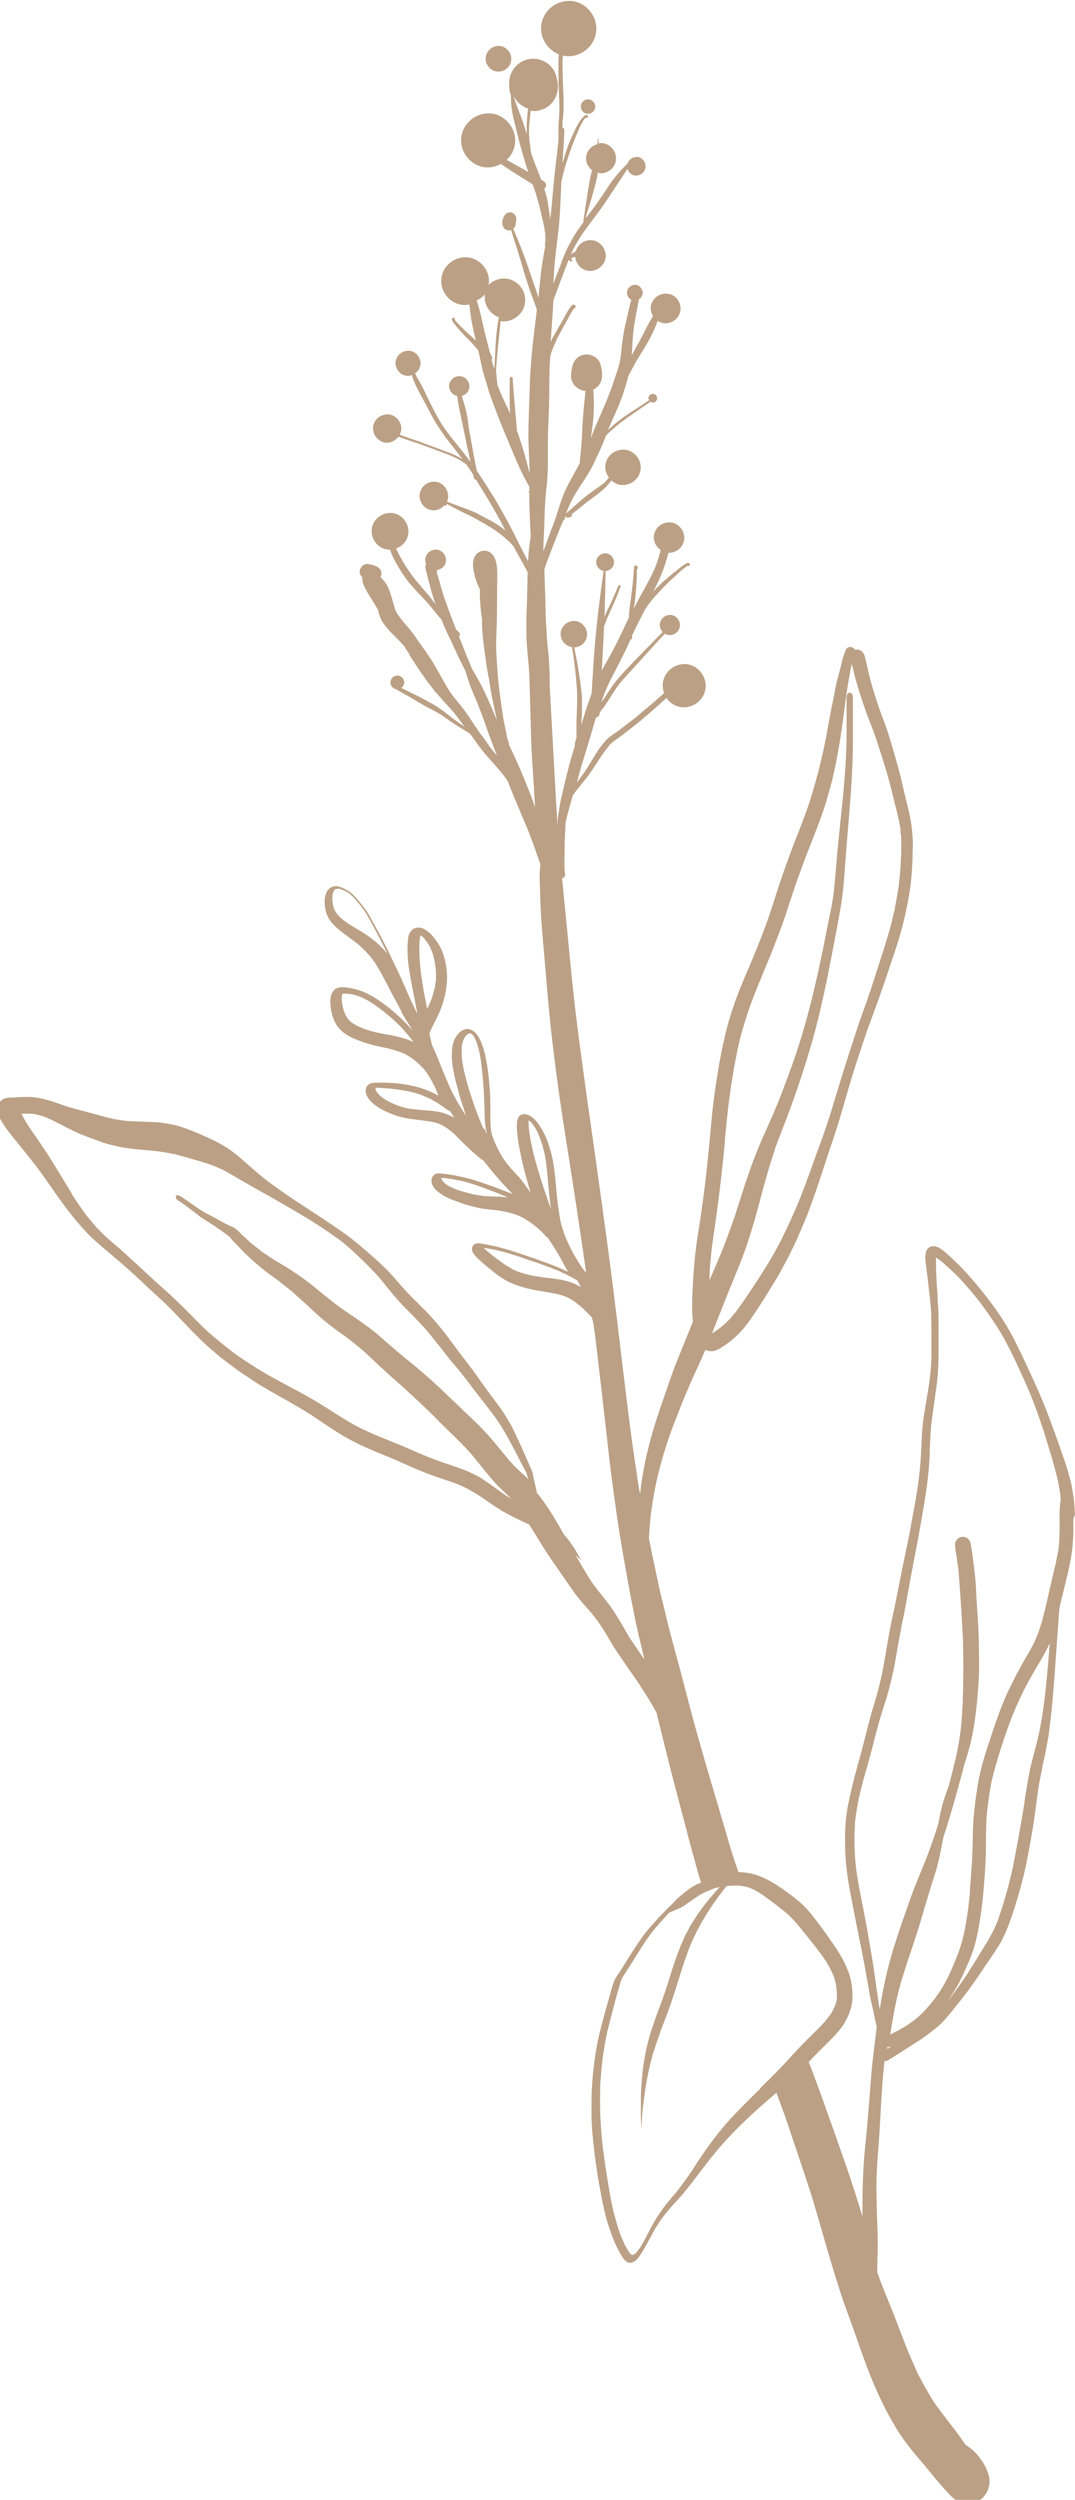 <svg xmlns="http://www.w3.org/2000/svg" id="Layer_2" data-name="Layer 2" viewBox="0 0 69.8 162.29"><defs><style>.cls-1{fill:#bba085}</style></defs><g id="OBJECTS"><path d="M44.96 83.01v-.08.07zm-6.4-52.96-.01.01.01-.01zm-.07-2.88v.01zm-.65-.41v-.04.04zm-10.98 11-.02-.02.02.02zm8.83-24.59zm-5.17 13.87v-.01zm7.19-20.13c0 .25.2.48.46.48s.47-.2.48-.46c0-.25-.2-.48-.46-.48s-.47.2-.48.46zm-5.36-2.26c.46 0 .84-.36.85-.82 0-.45-.37-.85-.82-.85s-.84.36-.85.82c0 .45.37.85.82.85zm-3.81 81.16zm41.09 10.92v-.01zm-.42-1.62v.05c0-.02-.01-.03-.02-.05zm-8.5-12.71v.01-.01z" class="cls-1"/><path d="M69.79 98.37c-.01-.55-.06-1.1-.16-1.63-.01-.06-.02-.12-.03-.19-.09-.48-.23-.95-.38-1.42-.16-.49-.33-.98-.5-1.46-.37-1.03-.74-2.06-1.17-3.07-.21-.49-.44-.98-.66-1.47-.23-.49-.45-.98-.69-1.46-.24-.49-.48-.99-.76-1.46s-.58-.93-.9-1.37a25.72 25.72 0 0 0-2.11-2.55c-.19-.19-.39-.38-.58-.56-.23-.22-.47-.45-.73-.63-.18-.13-.42-.24-.65-.18-.19.05-.31.21-.35.39-.06.26-.04.53 0 .78.03.27.06.53.1.79l.09.8c.06.51.12 1.02.15 1.54s0 0 0 .01c.02.6.02 1.2.02 1.79v.93c0 .3-.02.59-.04.89s0 .02 0 .02c-.05.53-.12 1.06-.21 1.58-.09.53-.18 1.06-.26 1.59-.07.51-.11 1.02-.13 1.54-.02.52-.05 1.04-.09 1.56-.02.26-.05.51-.08.77-.06.53-.15 1.06-.24 1.59-.1.57-.21 1.14-.31 1.71-.2 1.09-.45 2.17-.66 3.26-.11.54-.21 1.07-.32 1.61-.1.51-.22 1.02-.32 1.53-.21 1.08-.37 2.17-.59 3.26-.07.29-.14.58-.21.86-.07.27-.15.53-.23.8-.16.52-.31 1.04-.44 1.57-.14.55-.28 1.1-.42 1.64-.15.54-.3 1.08-.44 1.62s-.27 1.08-.38 1.62c-.04.17-.07.35-.1.52-.02.17-.05.33-.07.5-.02.2-.04.4-.05.6-.01.19-.02.39-.02.58 0 .33 0 .67.01 1.01.02.38.04.76.09 1.14.06.56.16 1.11.26 1.67l.33 1.69c.2 1.05.43 2.1.62 3.15l.21 1.18c.06.36.12.72.21 1.08.08.35.15.71.23 1.06.02.11.05.21.07.32 0 .03.02.06.03.09l-.15 1.22c-.06.53-.13 1.06-.18 1.6-.1 1.15-.18 2.31-.28 3.47v-.06c0 .13-.02.25-.03.38-.05.56-.11 1.11-.16 1.67-.05.56-.08 1.13-.1 1.69-.03.78-.03 1.56-.03 2.35l-.42-1.34a95.9 95.9 0 0 0-1.15-3.38c-.16-.47-.33-.94-.49-1.41v.03c-.45-1.31-.93-2.62-1.43-3.92.09-.09.18-.18.26-.27.26-.27.52-.53.78-.79s.52-.51.76-.78c.13-.15.26-.3.37-.46.11-.15.21-.31.29-.48 0 0 0-.02.01-.02.08-.16.15-.33.21-.5.13-.38.18-.77.16-1.17-.02-.38-.07-.76-.18-1.13-.23-.75-.64-1.43-1.08-2.07-.42-.61-.86-1.22-1.32-1.8-.23-.3-.49-.59-.77-.84s-.58-.48-.88-.7c-.62-.45-1.26-.87-1.99-1.12-.17-.06-.34-.1-.52-.13-.19-.03-.39-.06-.58-.06h-.08c-.05-.16-.11-.31-.16-.47l.03.09c0-.02-.01-.04-.02-.05-.25-.71-.46-1.44-.67-2.17-.26-.87-.51-1.74-.77-2.61-.39-1.31-.77-2.62-1.14-3.94-.36-1.29-.69-2.59-1.03-3.88-.33-1.23-.67-2.45-.97-3.69-.15-.65-.32-1.29-.46-1.94l-.45-2.13c-.06-.29-.11-.58-.17-.86 0-.1 0-.21.01-.31.04-.54.08-1.09.16-1.63.08-.54.17-1.07.28-1.61.23-1.09.55-2.16.91-3.21.16-.46.34-.91.52-1.36.13-.34.26-.68.4-1.01.16-.38.32-.77.49-1.15l.48-1.05c.14-.3.27-.61.4-.91h.02c.05.02.1.03.16.04.07.02.14.03.22.03h.07c.25-.03.48-.17.69-.31.43-.28.83-.61 1.17-.99.23-.25.44-.52.63-.8.46-.65.88-1.33 1.3-2.01.24-.39.49-.79.7-1.19.13-.25.27-.49.4-.74.13-.24.24-.49.36-.73.2-.4.37-.82.55-1.23.19-.45.38-.89.54-1.35.19-.51.37-1.02.54-1.53.15-.44.29-.89.44-1.33.3-.93.63-1.85.91-2.78.28-.92.53-1.84.81-2.76.29-.94.6-1.87.91-2.8.24-.69.5-1.37.75-2.06.26-.71.5-1.42.74-2.14.31-.93.64-1.86.89-2.82a25.386 25.386 0 0 0 .47-2.25c.04-.22.06-.44.09-.65.05-.49.08-.99.1-1.48 0-.26.01-.52.02-.79 0-.24 0-.47-.02-.71s-.04-.47-.07-.7c-.04-.26-.08-.5-.14-.76-.05-.23-.1-.45-.16-.68-.06-.26-.13-.53-.19-.79-.1-.44-.2-.89-.32-1.33-.13-.47-.26-.94-.4-1.41-.13-.44-.26-.89-.41-1.32-.16-.47-.35-.93-.51-1.4 0 .02.01.04.02.05-.21-.61-.41-1.23-.57-1.86-.08-.31-.15-.63-.23-.95-.04-.16-.07-.32-.11-.48-.05-.21-.19-.4-.4-.46a.391.391 0 0 0-.24.02.315.315 0 0 0-.17-.17c-.16-.07-.38 0-.44.18-.03.07-.06.15-.08.22-.03.07-.05.13-.07.2-.05.14-.09.29-.12.44s-.07.29-.11.44l-.18.69c-.07.25-.11.5-.16.75-.05.27-.1.55-.16.82 0-.02 0-.04.01-.06-.13.63-.24 1.26-.36 1.89v.05l-.09.46v-.01c-.14.7-.3 1.39-.48 2.08-.11.4-.22.81-.34 1.21-.09.32-.2.64-.3.96-.19.53-.39 1.06-.59 1.59-.19.47-.38.94-.55 1.42-.18.49-.36.98-.53 1.48-.32.91-.59 1.83-.9 2.73-.04.12-.08.24-.13.36-.33.91-.69 1.81-1.07 2.7-.39.92-.79 1.83-1.1 2.78-.07.22-.16.45-.22.68-.08.28-.16.56-.23.84-.07.24-.11.49-.17.73-.05.2-.09.4-.13.6-.05.28-.11.57-.16.85-.05.26-.08.52-.13.78-.08.47-.14.94-.2 1.41-.13.94-.2 1.89-.29 2.84-.1 1.01-.2 2.03-.33 3.04-.12.98-.26 1.95-.42 2.92-.15.97-.25 1.94-.31 2.91-.04.63-.07 1.26-.07 1.89 0 .29.02.59.05.89-.23.59-.47 1.17-.71 1.76-.21.53-.43 1.05-.62 1.59-.21.58-.41 1.16-.61 1.75-.14.41-.28.83-.42 1.25-.17.51-.31 1.02-.45 1.54-.23.87-.41 1.75-.54 2.65-.03.22-.05.44-.08.66-.04-.22-.09-.45-.12-.67l-.24-1.62c-.28-1.87-.5-3.76-.73-5.63-.32-2.69-.64-5.37-1-8.06a1081 1081 0 0 0-1.14-8.21c-.2-1.36-.38-2.72-.57-4.08-.17-1.28-.34-2.55-.48-3.83-.16-1.49-.31-2.99-.45-4.48-.11-1.13-.23-2.26-.33-3.4h.03c.12-.05.19-.18.16-.3 0-.01 0-.03-.01-.04l-.03-.3c0-.44 0-.88.01-1.32 0-.2 0-.4.02-.6 0-.15 0-.3.02-.45 0-.17 0-.33.02-.5 0-.08.02-.16.04-.24.02-.1.04-.2.07-.3.07-.27.14-.55.22-.82.05-.16.09-.32.14-.49.12-.17.24-.35.38-.51.18-.23.36-.45.55-.68.02-.02.03-.04.05-.07.03-.04.06-.08.09-.13s.06-.09.1-.14c.09-.13.17-.26.26-.39.16-.24.32-.49.48-.73 0 0 0 .01-.01.02.15-.21.3-.42.46-.61 0 0 0-.01.01-.02l-.01.01c.06-.06.12-.13.19-.19.21-.17.44-.31.65-.48l.52-.4c.2-.16.41-.31.61-.48.31-.27.62-.53.93-.8.22-.19.44-.39.65-.58.05-.05.1-.09.15-.14l.02-.02c.25.36.66.61 1.12.61.76 0 1.42-.6 1.43-1.38.01-.55-.33-1.07-.81-1.3 0-.01.02-.02.03-.03l-.03.03c-.17-.08-.36-.13-.55-.13-.76 0-1.42.6-1.43 1.38 0 .17.03.34.09.5-.03.03-.06.05-.08.08-.22.19-.43.38-.65.57-.27.22-.54.45-.8.67-.11.1-.23.19-.34.29-.07.05-.14.11-.21.16l-.91.7c-.1.08-.21.14-.31.21-.16.11-.31.22-.44.36-.1.1-.19.21-.28.33l-.12.15-.01.01c-.05.07-.1.15-.15.22-.16.24-.3.48-.45.72-.15.25-.31.5-.47.74-.1.14-.2.28-.31.42-.04.06-.08.12-.13.17.11-.41.22-.82.34-1.22.19-.63.39-1.27.58-1.91l.3-1.03c0-.02.01-.04.02-.05.04-.01.09-.02.12-.05.05-.04.09-.09.11-.16.01-.04.01-.08.01-.12l.1-.13c.03-.03.05-.07.08-.1.03-.04.05-.07.08-.1.11-.16.22-.32.32-.48.11-.17.22-.35.33-.52.03-.05.07-.1.1-.15.03-.04.06-.09.09-.13.04-.05.07-.1.11-.15.03-.04.06-.09.1-.13.07-.09.14-.18.22-.26l.24-.27 1.23-1.35c.2-.22.4-.43.59-.65l.31-.34c.11-.12.22-.23.33-.35.09.05.19.09.31.09.36 0 .66-.28.67-.64 0-.35-.29-.67-.64-.67s-.66.28-.67.64c0 .18.07.35.19.47l-.48.48c-.31.33-.63.65-.94.97-.2.21-.41.42-.61.63-.23.24-.45.47-.67.72-.1.11-.2.23-.3.35-.05.06-.1.13-.15.19l-.1.13c-.1.14-.19.28-.28.42-.08.12-.16.24-.23.36-.07.11-.15.21-.23.32.09-.25.17-.5.28-.75.06-.15.12-.3.19-.44s.13-.28.2-.41c.15-.28.3-.57.44-.85.16-.32.33-.63.48-.95.11-.24.22-.47.32-.71.01 0 0 .02.02.02s.07-.03.07-.07v-.18c.08-.18.17-.35.25-.53.14-.28.29-.57.43-.85v-.01l.15-.27c.05-.09.11-.18.17-.27v.01c.17-.24.35-.47.55-.69l.45-.48c.1-.11.22-.22.33-.33.11-.11.21-.21.33-.31.17-.15.33-.31.5-.46.13-.11.26-.21.39-.31l.06-.03c.02.01.04.02.06.02.07 0 .12-.1.07-.16-.08-.09-.23-.01-.31.04-.09.07-.19.13-.28.2-.08.06-.17.13-.25.2-.05.04-.09.08-.14.11-.13.1-.25.21-.38.31-.13.12-.27.23-.4.35-.04.03-.08.06-.11.1-.05.05-.11.1-.16.16-.08.08-.16.15-.23.23-.04.04-.07.08-.11.12.14-.27.28-.53.4-.81.07-.17.15-.33.21-.5.06-.16.12-.33.17-.49l.15-.49.06-.23h.02c.54 0 1-.42 1.01-.97 0-.53-.43-1.01-.97-1.01s-1 .42-1.01.97c0 .34.18.64.45.82-.07.25-.13.49-.21.73-.06.18-.13.35-.2.52-.07.17-.15.33-.23.49-.14.26-.28.53-.42.79-.16.29-.33.58-.48.88-.07.13-.13.26-.2.39 0-.05.01-.1.02-.15.01-.1.02-.19.04-.29 0-.05.01-.1.02-.14.01-.14.03-.27.04-.41 0-.1.02-.21.03-.32 0-.17.02-.34.03-.51 0-.11 0-.22.01-.32v-.4c.06-.03.09-.12.04-.18-.01-.02-.03-.03-.05-.04a.138.138 0 0 0-.04-.03c-.03-.01-.06 0-.09.01-.02.02-.03.04-.04.07l-.06.83v-.01l-.06.56c-.01.14-.04.27-.05.41-.04.32-.08.64-.13.95 0 .05 0 .1-.01.15 0 .1-.02.21-.03.31v.12c-.15.3-.29.6-.43.9-.14.3-.29.6-.44.9 0-.01.01-.03.02-.04-.19.36-.38.72-.58 1.07-.11.2-.22.39-.33.59.06-.95.11-1.9.15-2.86 0-.02.01-.04.02-.05v.01c.04-.12.09-.24.13-.36.01-.03.02-.07.04-.1.02-.05.04-.09.06-.13.05-.12.1-.24.15-.35.01-.03.03-.07.05-.1.03-.07.07-.15.1-.22.04-.08.08-.16.11-.25l.09-.21c.01-.03.03-.06.04-.09.02-.06.05-.12.07-.18.02-.05.04-.1.06-.14.04-.11.08-.23.12-.34v-.02c.02-.01.04-.03.04-.06s-.01-.07-.05-.09c-.03-.01-.06 0-.08.02a.36.36 0 0 0-.08.15c-.03.07-.06.15-.09.22-.02.04-.03.08-.05.12l-.12.27c-.02.05-.05.11-.07.16-.06.14-.13.27-.19.41-.04.09-.09.18-.13.27-.02.04-.04.09-.06.13-.04.1-.09.2-.13.31.02-.57.03-1.14.05-1.71 0-.34.01-.67.02-1.01v-.26c.29-.02.54-.25.55-.56 0-.31-.25-.59-.57-.59s-.58.25-.59.57c0 .28.21.52.48.57l-.03.25c-.05.39-.11.77-.16 1.16-.07.57-.15 1.14-.21 1.72-.07.67-.14 1.33-.19 2 0 .08-.01.15-.02.23-.03.41-.06.83-.08 1.24l-.06.88c0 .17-.02.33-.03.5-.11.31-.23.62-.33.94-.12.36-.22.71-.33 1.07.01-.3.03-.59.04-.89v-.66c0-.08 0-.16-.01-.24 0-.13-.02-.27-.03-.4l-.06-.5a30.912 30.912 0 0 0-.3-1.81c-.03-.17-.07-.34-.1-.52.45-.02.82-.38.83-.84 0-.46-.38-.88-.84-.88s-.87.37-.88.84c0 .43.32.8.74.86v.04c.02.13.05.27.07.4.02.12.03.24.05.36l.09.7c.05.48.09.95.12 1.43v.22c.02.59-.03 1.19-.04 1.78v.98c-.02.06-.04.11-.06.17-.02.08-.04.16-.05.25 0 .02 0 .04.01.07-.15.48-.3.97-.42 1.46-.17.68-.34 1.36-.49 2.04-.07.33-.12.66-.17 1-.02.13-.04.25-.04.38v.36c-.02-.22-.03-.45-.05-.67v-.05c-.13-2.15-.24-4.3-.36-6.44-.04-.67-.07-1.33-.11-2v-.48c0-.35-.02-.69-.04-1.03-.01-.28-.04-.56-.07-.83l-.06-.59c-.01-.25-.03-.51-.04-.76-.02-.29-.04-.59-.05-.88 0-.34-.02-.68-.02-1.02 0-.17-.01-.34-.02-.5 0-.18-.01-.37-.02-.55 0-.19-.01-.39-.02-.58v-.3c.03-.12.07-.23.11-.35.28-.76.58-1.52.88-2.27.08-.21.17-.41.26-.61h.03c.04 0 .07-.04.06-.08 0-.02-.01-.04-.03-.05.04-.04.08-.08.12-.11-.04.04-.01.11.05.11.04 0 .08-.01.11-.02.05-.01.1-.03.15-.04.04 0 .06-.05.05-.08 0-.02-.02-.04-.05-.05l.21-.18c.25-.19.49-.39.73-.58.24-.19.49-.37.73-.55.12-.09.23-.18.34-.27.1-.09.21-.19.3-.29l.3-.36c.2.18.45.3.73.3.63 0 1.16-.49 1.17-1.13.01-.62-.5-1.17-1.13-1.17s-1.16.49-1.17 1.13c0 .25.09.48.24.68-.09.11-.18.21-.27.32s-.02.02-.03.03c-.02.01-.04.03-.06.04l-.33.24c-.06.05-.13.09-.19.13-.06.05-.13.09-.19.14l-.21.15c-.05.04-.1.08-.16.12l-.16.13-.18.15c-.11.09-.21.19-.32.28-.12.11-.24.21-.36.32-.09.08-.18.16-.27.23-.02.02-.04.03-.06.05.1-.23.19-.47.3-.7.05-.09.09-.19.14-.28.08-.14.16-.28.24-.41.09-.14.18-.28.27-.43.11-.16.22-.32.32-.49v-.01c.05-.07.1-.14.14-.21.15-.24.29-.49.41-.74s0 0 0-.01v-.02s0-.02.01-.02c.08-.15.15-.3.22-.45.2-.42.38-.86.56-1.29.03-.04.07-.07.1-.11.09-.09.19-.17.28-.26.11-.09.22-.18.33-.28.03-.03.07-.05.1-.08.07-.06.14-.11.21-.16.03-.03.06-.05.1-.08.06-.04.12-.08.17-.12.09-.07.19-.14.28-.2.44-.3.87-.61 1.32-.9.04.02.08.06.13.06.15 0 .28-.12.29-.28 0-.15-.12-.29-.28-.29s-.28.12-.29.28c0 .05.03.09.05.13-.04.02-.07.05-.11.07-.03.02-.06.04-.1.07-.1.06-.19.13-.29.2-.15.09-.29.19-.44.28-.15.1-.3.19-.44.29-.03.02-.05.04-.08.05-.06.04-.11.08-.17.12-.05.03-.09.06-.14.1-.02.01-.03.02-.05.04-.06.05-.11.09-.17.13-.07.06-.14.11-.21.17-.02.01-.04.03-.05.04-.04.03-.07.06-.11.1-.06.05-.12.1-.18.16-.04.04-.09.08-.13.12.04-.1.08-.19.12-.29.29-.66.59-1.31.83-1.98.09-.28.18-.56.26-.84 0-.01 0-.02.01-.04.01-.05.03-.09.04-.14.02-.06.03-.13.05-.2.1-.19.2-.39.31-.58.06-.1.11-.21.17-.31.04-.08.08-.16.13-.23.32-.53.66-1.04.93-1.6.14-.27.25-.55.36-.84 0-.01.01-.03.02-.04.14.09.3.16.49.16.53 0 .98-.42.99-.95 0-.4-.24-.76-.59-.91.01-.02.03-.04.04-.06l-.06.06a.983.983 0 0 0-.34-.07c-.53 0-.98.42-.99.95 0 .18.06.35.15.51-.09.14-.18.29-.26.44-.12.22-.23.44-.34.66v-.01.02c-.12.22-.23.44-.35.65-.13.23-.26.46-.38.69-.02.04-.04.08-.05.12 0-.16.02-.32.03-.48.01-.3.03-.61.06-.91.05-.54.15-1.07.25-1.6.03-.14.05-.28.08-.42.02-.08.03-.16.04-.25.15-.09.25-.24.25-.42 0-.2-.12-.38-.29-.47v-.02.01a.53.53 0 0 0-.73.47c0 .19.11.37.28.46-.01.05-.03.11-.05.16l-.24 1.03c-.07.33-.16.66-.21 1-.05.32-.1.63-.13.96-.03.32-.07.63-.13.95-.06.26-.15.51-.23.76-.08.24-.16.48-.24.71v.02c0 .01 0 .03-.02.04 0 .02-.01.03-.02.05v-.01c0 .02-.02.04-.02.07 0 .02-.01.03-.02.05-.12.32-.24.63-.37.94-.27.65-.57 1.28-.82 1.93-.04.11-.09.22-.13.33.06-.41.12-.81.16-1.22.05-.64.06-1.29 0-1.93v-.01c.14-.07.27-.16.36-.28.17-.21.22-.46.21-.73 0-.19-.04-.37-.08-.55-.09-.46-.58-.77-1.03-.71-.44.05-.74.38-.83.8-.04.18-.06.37-.07.55-.03.54.43.97.94 1.01-.05.47-.1.94-.14 1.41-.03.38-.06.76-.08 1.14-.01.37-.03.74-.06 1.1v-.04c0 .11-.02.22-.03.33v-.04c0 .07-.01.14-.02.21v-.02c-.02.19-.03.38-.05.56v.05c-.32.61-.69 1.21-.97 1.84-.14.32-.26.65-.36.99-.1.31-.2.61-.3.91 0 .01 0 .03-.01.04 0 .01-.01.03-.02.04 0 .02-.01.04-.02.06-.03.08-.06.16-.09.25v-.03c-.01.03-.02.07-.04.1-.15.42-.3.83-.45 1.24-.03.09-.06.17-.1.26v-.03c0-.53.04-1.06.06-1.59l.03-1 .06-1v.06c0-.11.02-.22.03-.33v.01c.01-.13.02-.27.04-.4v.06c.01-.13.03-.27.03-.4.02-.28.03-.57.04-.85v-.87c0-.6 0-1.2.03-1.8.02-.57.05-1.14.06-1.71.01-.59 0-1.18.02-1.76 0-.35.03-.7.05-1.05.03-.1.05-.2.09-.3.1-.26.2-.51.32-.76v-.01c.12-.23.24-.46.37-.7.09-.16.18-.33.27-.49.14-.25.27-.51.43-.75.02-.03.05-.06.07-.09.02 0 .04-.02.06-.03.03-.03.04-.08.03-.12a.118.118 0 0 0-.09-.09c-.04-.01-.08 0-.11.02 0 0-.01 0-.02.01 0 0-.02.01-.03.02-.01.01-.02.02-.03.04-.03.03-.05.07-.08.1-.05.07-.09.14-.13.2-.11.18-.2.36-.3.54-.08.15-.17.3-.26.45-.06.11-.12.21-.18.32-.06.1-.11.2-.17.3-.03.06-.07.12-.1.18-.04.08-.07.16-.11.24.03-.54.07-1.09.11-1.63l.06-1.05v-.01c.19-.52.38-1.04.58-1.56l.33-.87c.03-.08.07-.15.11-.23v.02c.02.05.06.1.12.11.05 0 .09-.05.08-.1 0-.03-.04-.06-.07-.06v-.03c.01-.01.03-.02.04-.03 0 0 .02-.01.03-.02.03-.01.06-.03.09-.04.04-.01.08-.02.11-.03.04.49.45.92.96.92.54 0 1.01-.43 1.02-.98 0-.54-.44-1.02-.98-1.02-.46 0-.85.31-.97.74-.07.03-.14.06-.2.1-.04.03-.08.07-.12.1.03-.06.06-.13.09-.19v-.02c.1-.2.21-.39.32-.58.05-.08.1-.17.15-.25.06-.1.13-.2.19-.3.02-.03.04-.05.06-.08.17-.24.35-.48.52-.72.19-.25.38-.5.57-.76.09-.13.18-.25.27-.38.09-.14.18-.27.27-.41.17-.25.33-.5.5-.75.25-.37.5-.75.74-1.13.07.25.3.44.56.44.33 0 .61-.26.62-.6 0-.33-.27-.62-.6-.62l-.02.02c-.26 0-.48.18-.56.43-.16.15-.31.3-.46.47-.16.17-.31.36-.46.55-.15.2-.29.41-.43.62-.13.19-.25.38-.38.57 0 0 0-.01.01-.02-.14.2-.27.4-.42.6-.17.22-.33.44-.5.66-.02.03-.04.06-.06.08 0-.04.01-.08.02-.13.06-.23.13-.45.2-.67a22.598 22.598 0 0 0 .45-1.61c.04-.18.08-.36.11-.54.06.01.12.04.18.04.54 0 .99-.42 1-.96 0-.53-.43-1-.96-1-.06 0-.11.02-.16.03 0-.06-.01-.13-.02-.19v-.05c0-.06-.02-.11-.04-.17 0 .1-.01.2-.02.3 0 .05-.01.1-.02.15-.41.12-.72.47-.73.91 0 .31.15.59.39.78l-.06.26v-.03c-.06.27-.11.54-.15.81-.05.26-.09.53-.13.8-.05.28-.09.57-.13.85-.02.13-.04.26-.06.38-.02.1-.03.2-.03.31-.09.12-.18.24-.26.36l-.14.2c-.04.06-.08.12-.12.19-.04.06-.08.12-.12.19l-.12.21c-.07.14-.15.27-.22.41-.03.07-.07.13-.1.2-.03.08-.07.16-.1.23-.06.14-.12.29-.18.43-.03.07-.05.14-.07.21-.03.07-.05.14-.07.21v-.02c0 .02-.01.04-.02.05 0 .02-.01.04-.02.06 0 .01-.01.03-.02.04v-.02c-.02.05-.04.1-.05.15-.01.03-.02.05-.03.08-.03.07-.05.14-.08.21v-.02c0 .02-.01.03-.02.05v-.01.02c-.07.19-.14.38-.21.58.02-.44.05-.88.08-1.32.06-.58.13-1.16.2-1.74.07-.55.12-1.1.15-1.65.03-.59.06-1.18.08-1.77v-.1c0-.04.02-.08.02-.13v.01c.03-.13.06-.26.09-.38.03-.14.07-.27.11-.41.04-.13.07-.25.11-.38.05-.15.1-.31.15-.46.04-.1.07-.19.1-.29.04-.1.07-.21.11-.31.04-.1.07-.19.11-.28.04-.1.07-.2.12-.3.11-.26.22-.53.34-.79.06-.11.12-.22.18-.32.04-.06.09-.12.13-.17 0 0 .01-.02.02-.02.02.02.05.03.08.02.05-.01.08-.07.06-.11-.01-.03-.04-.07-.07-.07h-.08c-.05.02-.09.05-.12.09-.02.02-.04.05-.06.07-.03.03-.06.07-.09.1-.05.06-.1.13-.14.2a3.818 3.818 0 0 0-.24.43c-.07.16-.15.32-.22.47-.02.04-.03.07-.05.11-.04.1-.08.19-.12.29-.03.07-.06.14-.09.22-.02.05-.03.09-.05.14-.04.11-.08.22-.11.33-.02.05-.04.1-.05.15-.05.17-.1.35-.16.52 0-.08.01-.17.02-.25s0-.08 0-.12c.03-.32.05-.64.07-.97l.03-.71v-.12c0-.07-.06-.11-.12-.12v-.34c.01-.13.03-.26.04-.39.01-.13.03-.25.03-.38.01-.27 0-.54 0-.81 0-.23-.02-.47-.03-.7 0-.23-.02-.46-.02-.69-.01-.43-.03-.87 0-1.3v-.08c.11.02.23.04.35.04.98 0 1.81-.77 1.83-1.76.02-.96-.78-1.83-1.76-1.83s-1.81.77-1.83 1.76c-.01.75.48 1.44 1.16 1.71v.01c-.02.14-.03.27-.03.41v.41c0 .58 0 1.16.04 1.74v.13c0 .11.01.22.01.33.01.28.02.56 0 .84-.01.26-.04.52-.05.78v.87c0 .11-.02.23-.03.34-.05.52-.12 1.04-.18 1.56-.06.54-.11 1.09-.16 1.63-.05.55-.09 1.09-.17 1.64-.04-.33-.08-.65-.14-.98 0-.03 0-.05-.01-.08v-.03c0-.03-.01-.07-.02-.1v.04c-.05-.28-.13-.56-.21-.83.03-.02.06-.05.08-.08.08-.13.03-.29-.1-.38-.04-.03-.08-.05-.12-.08-.02-.01-.05-.03-.07-.04-.04-.11-.07-.22-.12-.33-.11-.28-.22-.56-.33-.85-.06-.16-.11-.31-.17-.47 0-.02 0-.03-.01-.05s0-.05-.02-.08v.01c-.02-.12-.04-.24-.05-.36 0-.07-.02-.15-.03-.23-.01-.09-.03-.18-.03-.27 0-.08-.01-.16-.02-.24v-.44c0-.14.02-.28.03-.42v.02c.03-.25.05-.51.07-.76.07.01.15.02.22.02.12 0 .25-.01.37-.05.86-.21 1.33-1.07 1.15-1.92l-.06-.25c-.16-.75-.94-1.26-1.68-1.17-.77.09-1.37.75-1.39 1.52 0 .15 0 .31.02.46.01.13.04.25.09.36 0 .49.05.99.16 1.47.05.24.12.47.17.71l.18.72c.07.29.16.57.24.86.08.29.17.59.26.89l.12.36c-.22-.13-.44-.26-.66-.38-.25-.14-.5-.27-.74-.41.33-.31.54-.74.55-1.23.02-.94-.77-1.79-1.72-1.79s-1.77.75-1.79 1.72c-.02.94.77 1.79 1.72 1.79.32 0 .61-.09.87-.23.09.07.18.14.28.2.13.08.25.17.38.25.46.3.92.58 1.39.87.07.19.14.38.2.57.12.39.23.79.32 1.19.05.22.1.45.16.67.04.19.08.38.11.57.02.11.03.21.04.32v.38c0 .04-.01.09-.02.13v.02c-.02.06 0 .11.02.16-.11.54-.2 1.09-.27 1.63-.07.58-.12 1.15-.18 1.73-.03-.11-.07-.21-.1-.32-.12-.38-.26-.75-.38-1.12-.2-.57-.39-1.15-.61-1.71-.06-.14-.11-.28-.17-.42-.06-.15-.12-.29-.18-.44-.04-.1-.08-.19-.12-.29-.02-.05-.04-.09-.05-.14 0-.02-.01-.03-.02-.05.05-.05.09-.1.12-.16s.03-.13.03-.2.02-.05.02-.08c.01-.04.02-.08.02-.13v-.1c0-.07-.04-.15-.08-.21a.502.502 0 0 0-.15-.14.382.382 0 0 0-.33 0c-.13.06-.23.18-.28.32-.05.14-.09.3-.05.46.02.07.04.14.09.2a.405.405 0 0 0 .17.13c.03.02.07.02.1.03h.1c.03 0 .06-.03.09-.04 0 .02.01.04.02.05.04.14.08.28.13.42.04.15.09.29.14.43.08.24.15.48.22.72.08.26.16.53.24.8.08.27.16.55.25.82.12.37.24.74.38 1.11.06.16.12.33.18.49l.09.27c0 .03.02.05.03.08-.11.92-.23 1.84-.32 2.77-.06.61-.1 1.22-.13 1.84l-.06 1.82c-.02.58-.04 1.15-.04 1.73 0 .59.04 1.19.06 1.78v-.07c0 .25.01.5.02.76-.08-.28-.14-.57-.22-.85-.09-.31-.17-.62-.27-.93-.09-.28-.18-.57-.28-.85a.694.694 0 0 0-.05-.13l-.06-.73c-.03-.28-.06-.57-.08-.86-.05-.61-.11-1.22-.14-1.83s0 0 0-.01c0-.04-.04-.08-.08-.08-.05 0-.08.02-.1.06 0 .02-.01.04-.02.06 0 .02 0 .04.01.06 0 .3-.01.6-.01.89v.43c0 .16 0 .31.01.47 0 .14.02.29.03.43-.06-.14-.12-.28-.19-.42-.13-.27-.26-.55-.38-.82-.09-.2-.17-.4-.25-.6-.02-.13-.03-.26-.05-.39 0-.07-.02-.15-.02-.22 0-.1-.02-.19-.03-.29 0-.12 0-.24.02-.36 0-.09.01-.19.02-.28 0-.14.02-.27.03-.41v.02c.03-.28.05-.55.08-.83l.09-.86c.02-.19.04-.37.05-.56.06 0 .12.02.18.02.76 0 1.41-.6 1.42-1.37.02-.75-.61-1.42-1.37-1.42-.39 0-.75.16-1.01.42.01-.07.03-.15.03-.22.02-.83-.68-1.58-1.52-1.58s-1.57.67-1.58 1.52c-.02.83.68 1.58 1.52 1.58.11 0 .21-.01.31-.03.04.38.08.75.15 1.12.05.3.12.59.19.89.03.11.05.22.08.33-.05-.04-.09-.09-.14-.13-.14-.13-.28-.25-.42-.37l-.02-.02h.01l-.03-.03.01.01c-.08-.07-.16-.14-.23-.21h.01c-.01-.01-.03-.02-.04-.04l-.02-.02c-.07-.07-.14-.13-.2-.2-.07-.07-.13-.14-.2-.21a.444.444 0 0 1-.08-.11s-.01-.02-.02-.03v-.07a.095.095 0 0 0-.17-.01c-.04.06 0 .14.03.2.03.04.06.09.09.13.03.04.06.07.09.11.06.08.13.16.19.23.13.14.26.29.39.43.12.13.25.25.37.38.06.06.11.12.17.18.06.07.13.14.19.21.06.07.12.14.17.21.06.24.11.47.16.71.06.28.12.56.2.83l.27.89c0 .01 0 .03.01.04v-.02.04c.01.04.03.09.04.13.18.56.4 1.11.61 1.66.1.26.2.52.31.78.12.29.24.57.36.86.23.56.46 1.11.71 1.66.13.29.27.57.42.85.07.14.15.27.23.4v.28c-.04.02-.06.07-.02.11h.02v.67c.02.72.05 1.43.09 2.15 0 .04-.01.09-.02.13-.04.31-.08.63-.11.94-.02.19-.03.39-.04.59l-.54-1.05c-.27-.54-.54-1.09-.83-1.62-.16-.29-.32-.59-.49-.88-.14-.25-.29-.5-.44-.74-.33-.53-.67-1.06-1.02-1.58l-.06-.25c-.04-.22-.09-.45-.13-.67v.01l-.06-.34v.02c-.03-.2-.07-.39-.1-.59v.02l-.09-.5c-.05-.27-.09-.54-.14-.81v-.05c0-.03 0-.05-.01-.08v-.06c0-.04-.02-.09-.02-.13-.05-.25-.09-.49-.16-.73s-.14-.48-.22-.72c.28-.07.5-.31.5-.61 0-.35-.29-.67-.65-.67-.09 0-.18.02-.26.05v-.01.01c-.23.1-.4.32-.41.59 0 .31.23.59.53.65l.03.26c.08.51.2 1.02.3 1.52l.18.85c.06.31.12.61.19.92.06.24.11.49.16.73-.03-.05-.07-.1-.1-.14-.19-.25-.38-.49-.57-.73-.19-.24-.38-.47-.57-.71-.19-.24-.37-.49-.54-.74-.09-.13-.17-.26-.25-.4-.08-.13-.16-.27-.23-.41-.14-.27-.27-.54-.41-.81-.13-.26-.25-.52-.38-.78-.13-.27-.28-.53-.43-.79-.04-.08-.08-.16-.13-.24a.81.81 0 0 0 .37-.64c0-.44-.36-.83-.8-.83s-.82.35-.83.8c0 .44.36.83.8.83.09 0 .18-.02.27-.05l.03.13c.1.29.22.56.36.83.14.27.29.53.43.8.28.52.54 1.06.86 1.55.17.26.35.51.53.76.17.24.35.46.53.69.18.24.36.47.54.71-.05-.03-.1-.07-.16-.1-.07-.04-.13-.08-.2-.11-.06-.03-.13-.06-.2-.09-.14-.06-.27-.12-.41-.17-.13-.05-.27-.1-.4-.15-.14-.05-.29-.11-.43-.16-.29-.1-.57-.21-.86-.32-.08-.03-.16-.06-.25-.09l-.18-.06c-.15-.05-.29-.1-.44-.15-.18-.06-.35-.13-.53-.19h-.02c.06-.12.1-.25.11-.39 0-.49-.4-.94-.9-.94s-.93.39-.94.9c0 .49.4.94.9.94.31 0 .57-.16.75-.39h.01c.24.09.48.18.72.26.13.05.27.09.4.13.11.04.22.07.32.11l.57.21c.2.07.39.14.59.22.2.07.4.15.6.22.09.04.19.08.28.12.09.04.17.08.26.12.06.03.11.06.17.09.05.03.11.06.16.1l.27.18c.02.01.03.02.05.03l.08.11.24.36c.05.07.1.15.14.22.01.07.03.13.04.2 0 .05.05.09.1.1h.03c.27.44.54.87.81 1.32.17.29.34.59.51.88.06.11.13.23.19.35.07.12.14.24.2.37.07.13.14.27.21.4-.14-.11-.28-.23-.43-.33-.13-.09-.27-.17-.4-.25-.12-.07-.24-.13-.36-.19l-.39-.21c-.08-.04-.16-.09-.24-.13-.07-.04-.14-.07-.22-.1-.06-.03-.13-.06-.19-.08-.06-.02-.11-.05-.17-.07-.16-.06-.32-.12-.49-.18-.14-.05-.28-.1-.42-.16-.08-.03-.15-.06-.23-.09-.09-.03-.17-.06-.26-.09.05-.11.08-.22.08-.35 0-.5-.4-.95-.91-.95s-.94.4-.95.91c0 .5.4.95.91.95.28 0 .53-.13.71-.33.01 0 .03.02.04.03.03.02.08 0 .1-.03.02-.03 0-.07-.02-.1.06.02.11.05.16.08.24.13.48.26.72.38l.42.21c.11.05.21.1.32.15.13.07.26.14.38.21.12.07.24.14.37.21.13.07.25.14.38.22.12.07.23.14.34.21.27.19.54.39.79.61.13.12.27.24.39.38l.01.01c.03.04.06.08.1.12.06.11.11.22.17.32.14.26.29.52.43.78.1.18.2.37.3.56l-.03 1.33c-.01.59-.04 1.17-.05 1.76V41c0 .31.01.63.04.94.02.28.04.56.07.84.03.3.05.59.07.89.04.87.05 1.75.08 2.63.03.9.04 1.79.09 2.69l.12 1.89c.04.51.06 1.02.09 1.53 0-.02-.02-.05-.02-.07v.01c-.11-.33-.23-.65-.36-.98-.14-.36-.29-.73-.44-1.09-.28-.67-.58-1.32-.89-1.97h.01c0-.03.01-.06 0-.08 0-.02-.02-.05-.03-.07-.02-.05-.03-.1-.05-.15 0-.03-.01-.05-.02-.08l-.21-1.05v.03c0-.03 0-.06-.02-.09-.06-.38-.12-.75-.17-1.13-.05-.39-.11-.77-.15-1.16-.08-.76-.13-1.52-.17-2.28-.02-.69.03-1.38.04-2.07.02-.67.01-1.34.02-2.01 0-.38.02-.77 0-1.15-.02-.43-.11-.98-.53-1.2a.675.675 0 0 0-.66.03.78.78 0 0 0-.34.49c-.08.31-.02.63.05.93.04.18.09.37.16.54.06.16.13.31.2.46v.38c0 .31.03.63.06.94.02.2.05.41.08.61v.43c.02.52.08 1.04.15 1.56.03.24.07.48.1.73.04.24.07.49.12.73v-.03.04c0 .04.01.08.02.12 0 .05.02.1.03.15v-.02c0 .05.02.1.03.15.05.34.1.68.16 1.01.1.55.23 1.11.35 1.66-.05-.11-.11-.23-.15-.34-.32-.76-.65-1.53-1.05-2.25-.13-.25-.28-.49-.42-.74-.02-.04-.03-.08-.05-.12-.09-.24-.2-.48-.3-.72-.1-.26-.2-.51-.3-.77-.06-.16-.13-.33-.2-.49 0 0 .02 0 .03-.01.06-.06.06-.15 0-.21-.06-.07-.13-.14-.2-.21-.09-.22-.18-.44-.26-.66-.2-.53-.39-1.06-.58-1.6v-.03.02c-.11-.33-.19-.67-.29-1l-.12-.41v-.18c.32-.05.58-.3.59-.64 0-.36-.29-.69-.66-.69s-.68.29-.69.66c0 .1.02.19.06.28 0 .01-.02.02-.02.03-.05.11-.03.23 0 .35.06.22.11.44.17.67.07.25.13.49.2.74.08.29.17.57.27.84-.14-.19-.28-.38-.43-.57-.18-.22-.37-.42-.55-.64l.02.02c-.04-.05-.08-.09-.12-.14l.02.02c-.03-.03-.06-.07-.09-.1l.02.02c-.12-.14-.23-.27-.34-.42-.11-.14-.21-.29-.31-.43-.25-.38-.49-.78-.69-1.19-.03-.07-.07-.14-.11-.21.46-.16.8-.58.81-1.09.01-.64-.52-1.22-1.17-1.22s-1.21.51-1.22 1.17c-.01.64.52 1.22 1.17 1.22h.03c.08.25.18.48.31.71.07.14.15.28.23.41a9.567 9.567 0 0 0 .51.78c.09.12.18.24.28.35.19.22.38.43.58.64.2.21.4.43.6.65 0 0 0-.01-.02-.02.15.18.31.37.46.56.07.08.13.16.2.24.06.07.13.14.19.22.08.21.16.41.25.61.12.27.25.54.38.8.16.34.31.68.47 1.02.14.29.3.59.44.88.11.35.22.71.35 1.05.14.37.31.74.46 1.11.15.38.29.76.43 1.15.26.74.53 1.47.82 2.2-.15-.17-.3-.35-.44-.53-.04-.05-.07-.09-.1-.14-.09-.13-.17-.26-.26-.38-.11-.15-.22-.29-.33-.44-.12-.18-.24-.35-.36-.53-.16-.24-.32-.49-.49-.73-.18-.26-.38-.51-.58-.75-.07-.09-.15-.17-.22-.26-.12-.16-.23-.31-.34-.47v-.02.01c-.2-.32-.38-.65-.57-.99-.16-.29-.33-.58-.5-.87-.19-.3-.39-.58-.59-.87-.19-.26-.37-.52-.55-.78-.19-.27-.39-.52-.61-.77.01.02.03.03.04.05-.2-.23-.38-.46-.55-.7-.04-.06-.07-.13-.11-.19-.02-.06-.05-.11-.07-.17-.07-.23-.13-.47-.2-.71-.09-.28-.17-.57-.32-.83-.11-.19-.26-.37-.42-.52.09-.15.1-.34-.01-.49-.03-.03-.05-.06-.08-.09-.09-.09-.21-.13-.32-.17-.12-.05-.23-.06-.36-.09-.27-.05-.53.16-.57.42-.03.18.05.33.17.44-.02.11 0 .23.03.34.02.07.05.15.08.22.13.29.3.56.47.83.08.14.17.27.25.4.06.11.12.22.19.32a2.111 2.111 0 0 0 .44 1c.18.24.38.46.6.67.2.2.4.4.58.61-.01-.02-.03-.03-.04-.05.03.04.07.08.1.11l.01.01.01.01c.03.05.05.1.08.15 0-.01-.02-.02-.02-.03.02.02.03.05.05.07 0 0 .01.02.02.02v.01s.01.02.02.03c.01.02.02.03.03.05.06.08.11.17.17.25v.05l.17.26c0-.01-.02-.02-.02-.04.01.02.03.04.04.06v.01s0 .01.01.02c0 0 0-.01-.01-.02.09.13.17.27.26.4.17.26.35.52.53.77.17.25.36.48.54.72.08.11.17.21.26.31.12.14.24.27.36.41.19.21.39.42.58.64.23.27.44.54.65.83.06.09.13.18.2.27-.06-.04-.11-.08-.17-.12-.2-.14-.4-.28-.6-.43-.11-.08-.21-.17-.32-.25-.07-.05-.13-.11-.2-.16-.06-.05-.13-.09-.19-.14-.06-.04-.11-.08-.17-.12-.06-.04-.11-.08-.17-.11-.08-.05-.15-.09-.23-.14-.07-.04-.15-.08-.22-.12-.26-.15-.53-.28-.79-.42-.26-.13-.53-.26-.79-.39-.07-.04-.15-.08-.22-.11-.01 0-.03-.02-.04-.02.11-.08.18-.2.19-.34 0-.24-.19-.46-.44-.46s-.45.19-.46.44c0 .23.18.43.41.45 0 .01.01.03.03.04.13.08.26.15.39.22.12.07.24.14.36.2.24.14.46.28.7.42l.42.24c.11.06.22.12.33.17.08.04.16.08.24.13.06.03.12.07.18.1.11.06.22.13.32.2l.48.33a16.983 16.983 0 0 0 .91.58c.09.06.18.11.27.17.04.03.08.06.13.08.19.26.37.52.56.78.17.23.35.46.54.67.2.23.41.46.61.69.18.21.35.41.52.63.08.11.16.22.23.34.08.21.16.42.24.62.32.77.64 1.54.97 2.31.16.38.3.78.45 1.16l.21.6c.03.1.07.19.1.29.04.12.08.24.13.35v.13c-.02.25-.05.5-.04.74 0 .11 0 .23.01.34 0 .26.02.51.02.77.03 1.37.16 2.74.28 4.11.11 1.28.21 2.56.34 3.84.28 2.78.67 5.54 1.11 8.3.41 2.59.81 5.19 1.18 7.79.03.18.05.36.07.54-.03-.03-.05-.06-.08-.1-.11-.15-.22-.3-.32-.45l-.33-.54c-.09-.16-.18-.33-.27-.5-.06-.13-.12-.25-.18-.38-.05-.1-.09-.21-.14-.32-.04-.1-.08-.19-.11-.29-.04-.11-.07-.22-.11-.33-.04-.13-.08-.26-.1-.38a4.57 4.57 0 0 1-.07-.36c-.09-.55-.16-1.1-.21-1.65-.02-.26-.04-.52-.07-.78-.03-.3-.07-.6-.11-.9-.03-.18-.06-.36-.1-.54-.04-.18-.09-.35-.14-.53-.05-.18-.12-.36-.18-.54-.06-.16-.13-.32-.21-.47-.1-.19-.2-.38-.33-.56-.13-.19-.28-.36-.47-.5a.891.891 0 0 0-.49-.18c-.16 0-.32.09-.39.25-.06.13-.07.28-.08.42-.01.37.04.74.09 1.1.05.35.13.7.2 1.05.07.35.16.69.25 1.03.09.35.19.7.29 1.05l.06.2-.36-.51c-.14-.19-.28-.38-.44-.55-.16-.17-.31-.34-.47-.51l-.27-.33c-.08-.1-.15-.21-.23-.32-.06-.09-.12-.19-.17-.28-.06-.1-.11-.21-.17-.31-.13-.28-.26-.55-.36-.84-.04-.12-.07-.24-.09-.36-.02-.13-.03-.26-.04-.39 0-.19-.01-.38-.01-.58 0-.36 0-.72-.01-1.09 0-.37-.04-.74-.07-1.11-.03-.34-.07-.69-.12-1.03-.03-.18-.06-.36-.1-.54-.07-.36-.17-.73-.32-1.07-.16-.35-.38-.73-.79-.8-.4-.06-.72.3-.89.61-.1.19-.15.41-.18.62-.02.22-.03.44-.02.66.01.19.03.38.06.56l.06.34c.06.34.15.68.24 1.01l.12.45c.05.18.1.36.16.54v-.02c.05.15.1.31.15.46.04.11.07.23.11.34 0 .01 0 .03.01.04-.06-.09-.12-.17-.17-.26-.13-.21-.26-.42-.38-.63-.12-.21-.24-.43-.35-.65-.08-.17-.16-.33-.23-.5-.13-.3-.26-.6-.38-.91-.13-.31-.25-.62-.38-.93-.1-.24-.21-.47-.31-.71l-.09-.38c-.03-.12-.05-.24-.08-.36.07-.18.15-.35.24-.52 0 .02-.02.03-.03.05.26-.5.52-1.01.68-1.55.2-.68.31-1.4.23-2.11-.04-.36-.12-.73-.24-1.07-.06-.18-.14-.35-.24-.52-.09-.15-.19-.3-.3-.44-.14-.19-.32-.37-.51-.51-.15-.11-.35-.21-.54-.2-.16 0-.33.05-.44.17-.11.12-.18.26-.21.42-.02.09-.03.18-.04.28-.01.16-.02.32-.02.48 0 .36.02.72.06 1.07.05.39.12.77.19 1.16.13.65.26 1.31.38 1.96 0 .02 0 .05.01.07-.19-.4-.38-.8-.56-1.2-.12-.26-.22-.52-.34-.78-.13-.29-.26-.58-.4-.87-.06-.13-.13-.26-.19-.4v.01c-.07-.15-.14-.29-.21-.44-.07-.15-.14-.29-.21-.44-.29-.59-.6-1.17-.92-1.75-.09-.16-.18-.32-.27-.49a7.45 7.45 0 0 0-.23-.37c-.11-.15-.22-.29-.34-.44-.12-.15-.24-.29-.37-.43-.14-.15-.29-.3-.47-.41-.15-.09-.31-.17-.48-.23-.16-.06-.34-.09-.5-.03a.67.67 0 0 0-.35.27c-.1.15-.15.34-.17.51-.02.19-.01.39.02.58.03.21.08.41.18.6.09.17.2.33.34.48.28.3.61.54.93.78.26.19.52.38.76.58.25.22.48.46.7.71.12.15.23.29.34.45.16.25.3.51.45.77.14.27.29.53.42.8.14.27.28.54.43.8.07.13.13.25.2.38.05.1.11.2.16.3l.06.15c.04.08.08.15.12.22.07.13.15.25.23.37.13.21.25.42.38.62-.07-.08-.13-.16-.2-.23-.24-.26-.48-.52-.75-.75-.14-.12-.27-.25-.42-.37-.14-.11-.27-.23-.42-.33-.16-.12-.32-.24-.49-.35-.4-.26-.81-.49-1.27-.63-.2-.06-.41-.11-.61-.14-.13-.02-.27-.04-.41-.04-.19 0-.38.03-.52.16-.13.13-.21.3-.25.48-.04.24-.02.48.01.71.03.21.07.43.15.63.08.22.18.44.33.62.14.17.3.32.48.44.31.21.66.35 1.02.48.09.03.17.07.26.09l.3.09c.34.1.68.17 1.03.24.33.07.65.17.96.28.12.05.23.09.34.15.11.06.21.12.31.18.16.11.32.24.47.37.12.12.24.23.35.35.05.06.11.12.16.19.06.08.11.15.16.23.07.12.15.23.21.35.06.11.12.23.18.34.02.05.05.1.07.15l.21.51c-.5-.28-1.05-.49-1.61-.62-.57-.13-1.15-.2-1.74-.22-.16 0-.32-.01-.48 0-.14 0-.28-.01-.42.01-.08.01-.16.03-.23.07-.07.04-.13.09-.17.16-.09.13-.09.32-.05.47.06.18.17.35.3.49.32.33.73.56 1.15.74.45.19.91.34 1.39.4.17.02.34.05.52.07.34.04.68.09 1.02.15.1.02.19.05.29.08.08.03.17.07.25.11.13.07.26.15.38.23.11.09.23.18.34.27.28.27.55.55.83.82.27.26.55.51.83.75.09.08.2.17.31.22.01.02.03.04.04.05.41.51.82 1.02 1.26 1.5l.6.63c-.05-.02-.09-.03-.14-.05-.58-.22-1.15-.45-1.73-.64-.17-.06-.34-.12-.51-.17-.17-.05-.35-.11-.52-.15-.36-.09-.71-.17-1.07-.23-.17-.03-.35-.05-.52-.07-.15-.02-.3-.04-.46 0-.13.03-.23.14-.28.26-.13.37.15.73.43.94.31.24.67.42 1.04.55.15.05.3.11.45.16 0 0-.02 0-.03-.01.21.08.44.14.66.2l.35.09c.12.02.24.05.36.07.25.04.5.06.75.09.12.01.25.02.37.05l.35.06c.23.05.46.11.68.18.15.05.3.12.44.19.15.08.28.17.42.25.19.13.38.27.56.42.04.03.08.07.11.1.14.13.27.25.39.39.04.05.08.09.14.13.01 0 .03 0 .04.02v.01c.13.2.27.4.4.6.1.16.19.32.29.48.15.25.28.5.42.75.07.13.14.26.22.39-.06-.03-.11-.05-.17-.08-.2-.09-.4-.18-.6-.26-.21-.08-.43-.17-.64-.25-.23-.08-.47-.16-.7-.25h.01c-.3-.1-.59-.2-.89-.3-.32-.11-.64-.22-.96-.31-.33-.09-.65-.19-.98-.25-.19-.04-.37-.08-.56-.11-.08-.01-.15-.03-.23-.04-.07 0-.15-.02-.22 0s-.14.04-.19.1a.36.36 0 0 0-.1.15c-.03.07-.02.16 0 .23.02.08.07.14.11.21.12.17.27.31.43.45.22.21.46.4.7.59.22.18.44.36.68.51.4.26.84.45 1.29.58.45.14.91.22 1.37.3.33.05.65.11.98.18.14.04.28.07.41.12.1.04.2.08.3.13.08.05.17.09.25.14.17.12.34.25.5.39h.01c.25.22.48.47.73.71.04.13.08.25.1.38 0 .03.01.06.02.09.02.2.05.39.08.58.15 1.21.29 2.43.43 3.64.16 1.41.33 2.81.48 4.22.16 1.39.35 2.77.55 4.15.18 1.26.41 2.52.63 3.77.23 1.26.46 2.53.75 3.78.13.54.26 1.08.38 1.61-.09-.13-.19-.27-.28-.41-.25-.36-.49-.72-.73-1.08-.17-.3-.35-.61-.53-.91-.19-.32-.38-.64-.59-.94-.42-.59-.91-1.13-1.32-1.73-.36-.56-.69-1.13-1.02-1.71.13.12.26.24.38.36-.33-.6-.68-1.2-1.14-1.7-.48-.86-.98-1.71-1.58-2.49-.05-.07-.12-.13-.17-.19l-.03-.18c-.08-.34-.16-.68-.23-1.02a.802.802 0 0 0-.05-.21c-.03-.09-.07-.17-.11-.26-.03-.07-.06-.14-.09-.2-.06-.14-.12-.27-.18-.41-.13-.29-.25-.59-.39-.88l-.45-.96c-.13-.28-.29-.54-.45-.8-.32-.54-.72-1.04-1.09-1.54-.37-.5-.73-1.02-1.1-1.53-.37-.5-.76-.99-1.13-1.49-.38-.51-.75-1.02-1.16-1.5l-.02-.02s-.01-.02-.02-.03c-.28-.32-.56-.64-.86-.93l-.87-.87c-.55-.56-1.03-1.19-1.59-1.74-.45-.45-.93-.87-1.41-1.28-.49-.43-1-.83-1.54-1.2-1.03-.72-2.09-1.39-3.13-2.08-.48-.33-.96-.66-1.43-1.01-.44-.32-.85-.68-1.26-1.03-.2-.18-.4-.36-.6-.53-.23-.21-.48-.39-.73-.58-.28-.2-.59-.37-.89-.53-.31-.16-.63-.3-.95-.44-.28-.12-.55-.24-.84-.35-.36-.13-.72-.26-1.1-.33-.36-.07-.71-.13-1.08-.15-.62-.03-1.23-.04-1.85-.08-.28-.04-.56-.07-.83-.12-.53-.12-1.05-.27-1.57-.41-.54-.15-1.09-.27-1.62-.46h-.03c-.47-.17-.93-.34-1.42-.45-.32-.07-.65-.12-.97-.12-.32 0-.63.02-.95.04-.13 0-.27.01-.4.03-.17.02-.29.1-.41.21-.12.1-.16.26-.19.41-.03.17.02.37.08.53.07.16.15.32.25.48.14.22.29.43.45.64.41.52.83 1.02 1.24 1.54.4.49.78 1 1.14 1.52.77 1.1 1.53 2.22 2.45 3.21.11.12.22.25.33.36l.4.37c.24.22.49.43.74.64.47.4.94.8 1.41 1.21l-.01-.01c.44.4.88.81 1.31 1.22.48.45.98.88 1.44 1.35.44.45.87.91 1.32 1.37.25.26.5.51.76.76.25.24.5.46.76.68.49.43 1.02.81 1.55 1.2.26.19.54.36.81.55.25.17.5.33.75.48.53.31 1.07.62 1.61.92.59.34 1.18.68 1.75 1.05.54.36 1.07.73 1.62 1.07.56.35 1.14.65 1.74.92.6.27 1.22.51 1.83.77.59.25 1.18.53 1.77.77.58.24 1.18.44 1.78.64.13.05.27.1.4.14.28.1.55.23.82.36.26.15.51.29.76.45.1.07.2.13.3.2.5.34.98.69 1.51.97.47.26.96.48 1.44.71.03.05.07.09.1.14.34.54.66 1.09 1.01 1.62l-.01-.01c.45.68.92 1.35 1.39 2.03.22.31.43.63.67.93.26.33.54.64.82.95.25.3.48.61.7.94.19.29.38.59.55.89.1.16.19.33.29.49.12.17.23.35.35.52l1.26 1.83c.4.62.8 1.24 1.15 1.89.27 1.12.55 2.24.83 3.36.32 1.26.66 2.52.99 3.78.16.62.32 1.24.49 1.85.17.6.32 1.21.51 1.81.02.08.05.15.07.23-.12.05-.24.09-.35.15-.13.07-.27.15-.39.24s-.25.18-.37.28c-.24.21-.5.4-.7.65l-.03.03c-.14.14-.28.27-.42.41-.15.16-.3.31-.45.47-.13.14-.26.28-.39.43-.26.28-.51.58-.73.89-.35.49-.67 1-.99 1.5-.19.31-.38.62-.58.92-.06.09-.12.17-.17.27-.05.09-.09.19-.13.29-.06.18-.11.36-.16.55-.05.19-.11.38-.16.57-.1.35-.2.7-.29 1.05-.1.37-.2.74-.29 1.11-.04.15-.06.3-.1.45-.03.15-.07.31-.09.46-.04.24-.08.47-.11.71-.03.15-.04.31-.06.47l-.06.51c-.02.23-.04.47-.05.7-.03.34-.04.67-.04 1.01 0 .38-.01.76 0 1.13s0 .01 0 .02v.05c0 .18.02.36.03.55s0 .02 0 .04c0 .22.04.46.06.7.02.24.05.47.07.7.05.47.12.93.19 1.39.05.38.12.76.19 1.13.06.35.12.7.2 1.04.08.37.16.75.27 1.11.11.35.22.69.35 1.03.13.35.29.68.47 1.01.09.16.19.33.31.47.09.1.21.19.35.19h.01c.13 0 .27-.07.36-.15.16-.14.28-.32.4-.5.08-.13.16-.27.24-.41.09-.17.19-.35.28-.52.1-.18.19-.35.29-.53.08-.15.18-.29.27-.44a10.162 10.162 0 0 1 .81-1.05c.11-.12.22-.25.33-.37 0 0 0 .01-.01.02l.03-.03s0 .01-.02.02c.11-.12.22-.25.33-.37l-.02.02c.25-.28.48-.58.71-.87.22-.28.43-.57.65-.85.22-.29.44-.57.66-.85.22-.27.44-.53.67-.8.47-.52.95-1.03 1.46-1.51.54-.52 1.09-1.01 1.66-1.5.13-.11.26-.23.4-.35.19.5.37 1.01.56 1.51.31.93.63 1.87.94 2.8.32.97.66 1.94.95 2.92.58 1.98 1.13 3.96 1.77 5.92.22.66.47 1.32.7 1.97.23.63.44 1.26.67 1.88.44 1.26.96 2.51 1.58 3.7.31.59.65 1.17 1.03 1.72.36.51.75.99 1.16 1.46.37.43.72.87 1.08 1.3.22.26.44.51.67.76.15.16.29.3.46.44.24.21.57.28.89.28h.03c.29 0 .57-.1.8-.27.18-.14.3-.32.41-.53.34-.68 0-1.46-.4-2.03-.19-.27-.4-.52-.66-.72-.12-.09-.24-.18-.37-.27-.2-.29-.4-.58-.61-.86-.49-.64-.99-1.27-1.45-1.93-.36-.57-.69-1.17-1-1.77-.31-.66-.6-1.33-.87-2.02s-.53-1.39-.8-2.08c-.25-.63-.52-1.26-.76-1.89-.08-.21-.15-.43-.23-.64 0-.46.01-.92.03-1.38.01-.51 0-1.02-.02-1.53-.02-.56-.04-1.12-.05-1.68-.01-.54-.02-1.09 0-1.63.02-.55.05-1.1.1-1.66.04-.53.08-1.07.11-1.6.06-1.11.12-2.23.21-3.34l.09-.89h.08c.05 0 .09 0 .13-.03l.09-.06c.11-.07.22-.14.34-.21.15-.1.3-.19.45-.29l.99-.63c.32-.2.62-.42.92-.65.15-.11.3-.23.44-.35.08-.07.16-.15.24-.22.07-.06.13-.14.19-.2.26-.28.5-.58.74-.88.24-.3.49-.61.72-.92.24-.32.47-.64.7-.97l.67-1v.01c.09-.14.19-.28.28-.42 0 .01-.02.03-.03.04.03-.04.06-.09.09-.13 0 0 0 .01-.01.02.16-.23.3-.46.45-.7.15-.24.26-.5.38-.75.11-.24.2-.49.29-.73.09-.23.16-.47.24-.7.24-.75.46-1.52.65-2.29.1-.4.18-.82.26-1.23.08-.39.15-.79.22-1.18.14-.78.25-1.56.35-2.35.05-.39.11-.78.17-1.16.06-.36.14-.71.21-1.07v-.05c.02-.1.05-.21.07-.31v-.02c.02-.1.05-.21.07-.31.06-.27.11-.53.16-.8.05-.28.11-.57.14-.86.07-.6.15-1.21.2-1.81v.04l.09-1.06c.13-1.62.23-3.23.35-4.85.01-.13.03-.26.04-.39.07-.27.13-.55.2-.82.13-.54.27-1.09.39-1.63.12-.54.22-1.09.26-1.65.02-.27.04-.54.04-.81v-.82zM46.07 82.89c0-.21.02-.43.03-.64.03-.36.07-.8.12-1.24.05-.4.11-.81.17-1.21.27-1.85.5-3.77.68-5.72v-.12c.09-.93.18-1.89.31-2.83.08-.57.16-1.1.25-1.62.06-.36.13-.71.2-1.06l.05-.28.05-.2c.08-.37.17-.74.28-1.11l.06-.2c.04-.16.09-.31.14-.47.08-.24.16-.49.24-.73.29-.81.62-1.61.94-2.39l.09-.21.11-.27c.15-.36.3-.72.44-1.09.2-.51.39-1.02.58-1.53.15-.42.3-.86.43-1.28v-.03c.14-.38.27-.77.39-1.15l.1-.29.18-.49.33-.9c.15-.4.31-.8.47-1.2l.04-.11c.18-.47.35-.89.51-1.33.15-.43.33-.92.46-1.41l.08-.28c.11-.39.23-.79.31-1.19.11-.51.22-1.01.31-1.53.09-.48.16-.97.23-1.43.07-.46.13-.93.19-1.39.11-.91.26-1.85.46-2.86.01.05.02.1.04.15l.05.18.02.08c.11.46.23.91.37 1.35.17.54.32.98.46 1.37.08.23.17.46.26.69s.18.46.26.69v-.02.02l.03.06c.02.06.04.13.06.19.27.81.59 1.78.86 2.76.08.3.16.6.23.9.04.15.07.3.11.45.06.25.13.5.19.75.06.23.11.47.16.7v-.03.02c0 .04.01.08.02.12.02.11.04.21.05.32V54l.04.32c.01.35.02.75 0 1.15-.02.37-.03.74-.06 1.11l-.02.18c-.03.33-.06.67-.11.99-.07.4-.14.8-.22 1.2v.06c-.1.4-.19.82-.3 1.22-.14.49-.27.92-.4 1.34l-.87 2.7v.03l-.04.08-.02.05-.08.22v.02h-.01s0 .02-.01.03v.02l-.01.03-.03.1v.04l-.03.04v.01c-.07.21-.15.41-.22.62-.11.3-.22.61-.32.91-.19.56-.37 1.13-.56 1.7-.3.94-.58 1.83-.85 2.71l-.12.4c-.1.32-.19.64-.29.96-.15.48-.31.96-.48 1.43v.03c-.02.05-.04.11-.06.16l-.11.3-.3.81c-.33.94-.68 1.9-1.05 2.84-.37.92-.8 1.83-1.18 2.61l-.12.24c-.11.2-.21.41-.33.61l-.09.16c-.15.26-.3.52-.46.77-.34.55-.71 1.12-1.17 1.81l-.08.12c-.31.46-.64.93-1 1.36l-.03.04c-.13.14-.28.29-.44.44-.19.16-.36.3-.54.42-.09.06-.18.11-.27.17.2-.5.39-.99.59-1.48.22-.57.45-1.14.68-1.7l.17-.42c.17-.42.35-.84.51-1.27.23-.59.42-1.19.58-1.69.17-.55.34-1.15.54-1.89l.14-.53c.1-.39.21-.78.32-1.16.09-.32.18-.62.27-.92s.19-.58.28-.86v-.03l.02-.03v-.05l.02-.03c.15-.41.31-.82.46-1.22.08-.2.16-.41.24-.61.12-.33.25-.66.37-1 .12-.34.25-.69.37-1.05.22-.66.42-1.26.59-1.82.17-.56.33-1.09.47-1.6.29-1.07.56-2.23.83-3.54.2-.97.39-1.96.57-2.93.12-.62.23-1.24.34-1.86.09-.55.16-1.13.21-1.73.11-1.49.2-2.63.29-3.69.05-.54.09-1.14.14-1.75l.06-.94c.02-.32.04-.64.05-.96.02-.45.03-.91.04-1.36v-3.05c0-.17 0-.35-.16-.42h-.05c-.05 0-.1.03-.13.07a.46.46 0 0 0-.07.14c-.01.08 0 .17 0 .25v2.24c0 .59-.03 1.2-.06 1.82v-.03l-.01.18v.19l-.02.12c-.05.66-.1 1.35-.17 2.02l-.15 1.43-.07.71c-.07.64-.13 1.28-.18 1.93l-.02.25c-.05.51-.09 1.05-.15 1.57-.06.55-.17 1.1-.28 1.64l-.03.13c-.07.37-.15.74-.22 1.11l-.12.62v-.01l-.05.26-.07.32c-.57 2.76-1.16 4.99-1.86 7l-.04.11-.11.31v-.02c-.07.19-.14.39-.21.59 0 .02-.02.05-.03.07-.14.38-.28.75-.41 1.09-.03.07-.06.14-.08.21-.14.35-.28.69-.42 1.02-.14.32-.28.63-.42.95-.11.25-.22.49-.33.74-.23.52-.45 1.09-.69 1.74-.25.68-.47 1.38-.69 2.06-.15.46-.29.92-.45 1.38l-.08.23c-.17.47-.34.96-.53 1.44-.21.54-.44 1.08-.64 1.54-.1.24-.21.48-.31.72v-.15zm-8.91-49.77-.05.05c-.06.05-.12.11-.18.16-.03.02-.06.05-.09.07.11-.09.21-.18.32-.27zm-3-24.58v.03l-.18-.58c-.06-.18-.13-.37-.2-.54-.14-.36-.28-.73-.4-1.1l-.03-.12c.19.39.53.68.94.82-.02.15-.04.31-.05.46-.01.14-.03.27-.03.41 0 .08-.01.16-.01.25v.54c-.02-.05-.03-.1-.05-.16zm-2.12 15.27c-.05-.15-.08-.31-.12-.46.04-.03.06-.09.04-.13l-.09-.21c-.02-.04-.03-.08-.05-.11 0-.01-.01-.03-.02-.04v-.01c-.09-.34-.17-.67-.26-1.01-.07-.28-.14-.57-.2-.85-.07-.31-.14-.62-.22-.92-.05-.19-.11-.38-.17-.57.21-.09.39-.22.54-.39 0 .05-.02.11-.02.16-.01.59.38 1.13.92 1.33l-.09.52c-.08.59-.12 1.2-.15 1.79 0 .15-.02.3-.02.44 0 .1 0 .2-.02.31v.28c-.02-.05-.04-.09-.05-.14zm-6.91 38.08a6.215 6.215 0 0 0-.94-.91c-.27-.21-.53-.39-.81-.55-.28-.17-.56-.33-.83-.51l-.02-.02a3.68 3.68 0 0 1-.39-.3l.02.02-.02-.02c-.07-.06-.13-.12-.19-.19-.04-.05-.08-.09-.11-.14-.04-.06-.07-.12-.11-.18-.02-.05-.05-.11-.06-.16-.03-.08-.05-.17-.06-.26l-.03-.23v-.26c0-.05.01-.1.03-.15 0-.01.01-.04.02-.07 0-.03.02-.05.03-.08 0 0 .02-.03.03-.06l.02-.03s.02-.03.04-.04l.03-.02s-.01 0-.02.01c0 0 .01 0 .02-.01 0 0 .02-.02.04-.02h.07l.05-.01h-.02.14s.09.03.13.05c.08.03.17.07.25.11a1.507 1.507 0 0 1 .36.25c.12.11.23.23.31.32l.3.36c.08.1.16.21.24.32l.04.06c.26.41.48.83.73 1.3.23.44.46.88.65 1.28.03.05.05.11.08.17zm1.77 5.78c-.08-.04-.16-.08-.25-.11-.29-.12-.59-.2-.85-.26-.22-.06-.45-.1-.68-.14-.25-.04-.48-.09-.7-.14s0 0-.01 0h.01c-.06-.01-.11-.03-.17-.04-.2-.05-.39-.12-.58-.18-.18-.07-.37-.15-.54-.24-.08-.05-.16-.09-.24-.14l-.15-.12-.1-.1c-.04-.05-.08-.1-.11-.15-.04-.07-.08-.13-.11-.2-.03-.06-.05-.13-.08-.19-.04-.12-.07-.24-.1-.38-.03-.15-.04-.28-.05-.4v-.13c0-.04 0-.08.02-.11v-.08l.03-.03.02-.02h.05c.08-.01.15 0 .23 0 .14.02.27.03.41.06l.3.09c.14.05.28.11.42.18.2.1.39.22.61.36.35.24.68.51 1 .77l.06.05c.17.15.34.3.5.47l.07.06c.07.06.13.13.2.2l.13.15.13.15c.18.21.31.38.43.53l.07.09zm.84-2.16-.09-.48-.1-.49v.02c-.02-.09-.03-.18-.05-.27 0-.03 0-.06-.01-.09-.05-.29-.1-.58-.14-.89-.05-.35-.08-.73-.11-1.2-.01-.29-.02-.65 0-1.02.01-.09.03-.19.04-.28 0-.01 0-.03.01-.04v-.03h.02v-.01h.02l.03.02s.05.04.07.06c.05.04.09.09.13.13l.18.24c.08.12.15.24.21.37.05.11.09.22.14.34.07.22.12.45.16.68.03.22.05.42.06.6v.4c-.02.2-.05.41-.1.63 0 .03-.02.06-.03.09-.04.14-.07.29-.12.44l-.04.12c-.08.21-.18.43-.3.67zm5.18 12.22-.31-.03-.4-.02c-.22 0-.45-.02-.67-.03h-.12c-.09-.02-.17-.03-.26-.04-.13-.02-.27-.05-.4-.07-.37-.09-.68-.17-.99-.27-.18-.06-.35-.14-.52-.22h-.01c-.01 0-.03-.01-.04-.02-.06-.03-.12-.07-.18-.11-.05-.04-.1-.07-.15-.12l-.09-.09c-.02-.02-.03-.04-.05-.06-.01-.02-.03-.05-.04-.07 0-.01-.01-.03-.02-.05v-.06h.13c.16.02.31.04.44.06.14.02.26.04.38.07l.11.02h.03l.06.02h-.03.08l.08.02h-.02.02c.05 0 .1.02.15.04l.09.02.08.02c.06.02.12.03.17.05.18.06.35.11.53.17.34.12.67.25 1.01.37.21.08.42.17.63.25l.32.13zm-3.4-5.15c-.09-.06-.18-.11-.28-.15-.22-.1-.44-.18-.65-.23-.13-.03-.25-.04-.38-.06-.25-.04-.51-.05-.76-.07l-.24-.02c-.26-.03-.54-.05-.81-.11-.16-.04-.32-.08-.49-.14-.2-.07-.4-.15-.59-.25-.16-.08-.28-.15-.4-.23-.07-.05-.15-.11-.22-.17-.05-.04-.09-.09-.14-.14-.04-.04-.07-.09-.1-.13a.3.3 0 0 1-.04-.08s-.02-.04-.03-.07v-.04l-.02-.03v-.04h.1c.19 0 .38.02.58.03h.06c.43.04.92.1 1.41.2.28.06.54.13.78.22h-.02.04s-.01.01-.02 0c.22.08.45.18.66.28h-.01l.04.02s-.02 0-.02-.01c.25.13.49.28.75.45l.11.08.08.06.14.1c.05.04.11.06.18.09.09.15.19.3.29.45zm1.88.71c-.08-.18-.16-.37-.24-.56-.05-.12-.09-.23-.14-.35l-.06-.17c-.13-.32-.24-.65-.34-.96l-.04-.13c-.08-.24-.16-.49-.23-.74l-.04-.15c-.03-.1-.06-.19-.08-.29l-.04-.18c-.03-.11-.05-.21-.08-.32l-.03-.19-.03-.16c-.04-.2-.06-.42-.07-.63v-.45.02V68c0-.08.02-.16.04-.25.01-.06.03-.12.05-.18.02-.05.04-.1.06-.14.02-.04.04-.07.06-.11.02-.03.05-.06.07-.09l.06-.06v.01c.02-.02.04-.04.06-.05l.03-.02s.04-.02.05-.02h.1c.02 0 .04.02.06.03l.03.03.01.01h.02s.05.08.08.12c.03.05.05.09.08.14.05.1.09.21.14.34.06.2.12.42.17.66.04.22.08.44.1.66.03.24.06.49.08.73.04.38.06.77.09 1.14v.21l.01-.04v.14l.03.74c0 .28.01.55.03.83.02.29.06.58.15.85l-.02-.04-.18-.39zm4.29 4.97-.02-.06-.02-.06c-.11-.31-.21-.62-.32-.93l-.04-.12c-.16-.5-.34-1.07-.5-1.64-.15-.51-.25-1.02-.36-1.55-.04-.25-.08-.54-.11-.85v.03-.33h.03c.03.02.05.04.07.05l.1.1c.05.06.1.13.15.2h-.01s.03.03.04.05c.08.12.15.24.21.38.1.22.17.4.23.58l.05.15.05.15.03.13.03.13.02.08s.03.09.04.14l.04.23.04.23a31.972 31.972 0 0 1 .16 1.56l.03.3c.04.47.09.89.15 1.27-.04-.09-.07-.18-.1-.26zm2 5.29a3.038 3.038 0 0 0-.85-.37c-.16-.04-.31-.08-.47-.11-.24-.04-.48-.07-.72-.1l-.18-.02c-.18-.02-.37-.05-.56-.08-.19-.03-.39-.06-.58-.11-.2-.05-.4-.1-.6-.17-.18-.06-.36-.14-.53-.23h.02-.02.02s-.07-.04-.1-.06c-.03-.01-.04-.03-.07-.04-.13-.07-.24-.14-.34-.21l-.03-.02.02.01c-.1-.07-.2-.15-.3-.22l-.13-.09c-.21-.16-.4-.31-.59-.47l-.17-.15s-.07-.07-.11-.1c.05 0 .09.01.14.02.18.03.36.06.53.09.23.05.45.11.68.17.24.06.47.14.7.21.39.12.74.25 1.1.37l.23.08h.03c.23.09.45.17.68.25.14.05.27.1.39.15.09.04.17.07.26.1.06.03.13.05.19.08l.1.05.08.04c.07.03.15.06.22.1.19.1.38.19.57.3l.19.11.2.37zM33.54 97.5l-.66-.39c-.22-.15-.44-.31-.66-.47l-.29-.21-.57-.39c-.07-.05-.15-.1-.24-.15-.09-.05-.18-.1-.28-.15l-.13-.06c-.13-.06-.27-.13-.4-.19-.21-.08-.42-.16-.64-.24-.25-.08-.49-.17-.74-.25l-.39-.13c-.44-.17-.84-.32-1.24-.49l-.12-.05c-.41-.18-.83-.37-1.25-.54-.26-.11-.53-.21-.79-.32-.19-.08-.39-.16-.59-.24-.39-.16-.75-.33-1.19-.54-.22-.11-.42-.22-.61-.33-.41-.24-.81-.49-1.2-.74l-.42-.27c-.58-.36-1.18-.71-1.79-1.04l-.49-.26c-.43-.23-.85-.46-1.27-.69-.52-.29-1.03-.61-1.52-.93l-.08-.05-.21-.14c-.27-.19-.56-.38-.82-.59-.33-.26-.69-.55-1.12-.91l.02.02a2 2 0 0 0-.22-.19c-.14-.13-.28-.25-.41-.38l-.07-.07c-.2-.19-.39-.38-.58-.58-.56-.57-1.03-1.02-1.47-1.44l-.63-.57c-.25-.22-.49-.44-.74-.67-.5-.47-1.01-.94-1.52-1.4-.27-.25-.55-.49-.83-.73-.18-.15-.35-.31-.53-.46l-.28-.28-.28-.28-.35-.41-.16-.19c-.1-.12-.19-.24-.28-.37l-.08-.11c-.26-.35-.5-.71-.74-1.08v-.03c-.02-.04-.05-.08-.07-.12-.13-.21-.27-.44-.41-.67-.29-.48-.58-.96-.88-1.44-.35-.56-.73-1.11-1.1-1.65l-.28-.4-.02-.03c-.18-.29-.37-.59-.52-.9v-.01h.62c.13.01.25.03.38.06.14.04.28.07.42.12.23.08.47.19.75.33l.35.18c.43.22.88.46 1.34.65.28.11.56.22.84.32l.08.03c.33.12.65.24.97.32l.09.02c.29.07.6.15.9.19.37.05.67.09.95.11.1 0 .2.02.31.03l.68.06c.3.04.62.09.96.15l.09.02.09.02h-.02.08l.08.02c.41.11.79.22 1.14.32.35.1.68.2 1 .3l.15.05.19.07c.26.11.51.22.76.34.01 0 .02.01.03.02.31.17.61.35.92.53l.78.45c.21.12.43.24.64.36.33.18.65.36.98.55 1.18.68 2.25 1.3 3.28 2 .26.18.51.36.77.54.22.16.43.34.63.51l.05.04c.71.65 1.33 1.25 1.87 1.85.19.22.37.44.55.67.32.39.65.79 1 1.16.18.19.36.37.54.55.1.1.2.2.29.3.28.29.55.58.83.89l.84 1.05.35.45c.18.23.36.45.55.67a30.75 30.75 0 0 1 1.13 1.43c.2.27.41.53.62.8l.07.09c.34.44.7.89 1.02 1.36.16.25.32.5.47.76.12.2.23.41.34.62l.11.2c.23.42.44.84.66 1.27l.21.4v-.02l.02.04v-.02s.02.08.04.12l.05.17.06.2v.01c-.02-.02-.03-.03-.04-.05-.05-.05-.1-.09-.15-.14l-.27-.25-.27-.25c-.17-.16-.32-.33-.47-.49-.18-.22-.36-.43-.54-.65l-.17-.21c-.3-.37-.59-.71-.89-1.03-.38-.42-.8-.81-1.21-1.2-.15-.14-.3-.28-.45-.43l-.41-.39-.73-.7a39.985 39.985 0 0 0-2.31-2.01 42.3 42.3 0 0 1-1.09-.92l-.04-.03-.02-.02s-.06-.06-.1-.09l-.08-.06c-.31-.28-.63-.57-.97-.82-.41-.31-.84-.62-1.31-.93l.03.02s-.02-.01-.03-.02c.01 0 .02.02.03.02s-.04-.03-.06-.04l-.1-.07-.19-.13c-.37-.25-.75-.54-1.22-.91-.15-.12-.29-.24-.43-.35-.23-.19-.46-.38-.69-.56-.39-.3-.83-.61-1.34-.94-.17-.11-.35-.22-.53-.32l-.14-.08c-.14-.08-.28-.17-.42-.26l-.17-.11-.27-.19-.1-.06c-.06-.04-.12-.08-.18-.13l-.2-.16-.4-.31c-.19-.17-.38-.35-.58-.53l-.09-.08-.15-.15c-.05-.06-.11-.11-.17-.16-.06-.05-.12-.1-.19-.14-.04-.02-.09-.04-.13-.06-.04-.02-.07-.03-.11-.05l-.17-.08s-.05-.03-.08-.04c-.16-.08-.32-.17-.48-.26-.25-.14-.5-.28-.76-.4-.23-.12-.45-.27-.67-.42l-.16-.11c-.19-.13-.37-.25-.55-.38l-.06-.04c-.06-.04-.12-.09-.18-.12-.02-.01-.04-.03-.06-.04-.05-.03-.1-.06-.15-.08a.353.353 0 0 0-.14-.03c-.08.02-.07.09-.07.14 0 .13.14.21.25.27.02.01.05.03.07.04.35.25.69.51 1.03.77.05.03.09.07.14.11.07.06.15.12.23.17l.24.15c.06.04.12.07.18.11l.18.12c.13.08.26.17.39.26.12.08.25.17.37.26l.07.05c.1.07.21.15.31.23l.07.07.07.09c.07.09.15.17.23.26l.16.16.16.16.08.09c.11.11.22.23.34.34l.15.14c.12.12.24.23.37.34l.18.15c.11.1.23.2.34.29l.16.13c.12.09.24.19.36.27l.18.13c.12.09.25.18.37.27l.17.14c.12.09.24.18.35.27l.17.14c.11.09.22.17.32.27.32.29.66.59.99.9l.15.14c.16.15.33.31.52.47.18.16.38.32.58.48.22.17.44.34.66.5l.21.15c.1.07.2.14.29.21.21.16.42.32.63.49.18.14.35.29.51.43.19.17.37.35.56.52.2.19.41.39.62.58.3.28.61.56.92.83l.24.21.04.03.15.14.17.16c.4.36.78.72 1.14 1.06.36.34.71.68 1.04 1.02.23.23.46.46.7.69l.42.41c.31.31.63.64.97 1.02.19.23.38.46.56.69.3.37.61.75.93 1.11.24.27.51.52.77.77l.03.03c.21.2.41.4.61.61zm15.83 38.09-.32.31c-.4.4-.82.81-1.22 1.23-.24.25-.51.54-.76.83-.27.32-.51.62-.74.92-.37.48-.71.99-1.04 1.48l-.24.37.02-.02-.05.07.02-.03-.04.06-.03.05-.17.25-.05.07c-.22.32-.45.63-.63.87-.13.17-.26.33-.4.49-.09.1-.17.21-.26.31-.23.28-.47.59-.68.91-.2.3-.39.63-.57.97-.08.15-.16.3-.24.46l-.02.04c-.14.26-.28.53-.45.77-.06.08-.12.16-.19.24l-.06.06-.04.03-.03.02s-.05.03-.07.03h-.09v-.01s-.02 0-.03-.01l-.03-.02-.05-.05c-.05-.06-.08-.11-.12-.17-.09-.14-.16-.28-.24-.43-.1-.22-.18-.41-.26-.6-.07-.2-.14-.4-.2-.6-.09-.31-.17-.6-.25-.9-.06-.23-.1-.46-.15-.69l-.03-.15v-.02c0-.03-.01-.06-.02-.09l-.02-.12-.04-.22c-.03-.18-.07-.39-.1-.6-.13-.75-.24-1.54-.34-2.33-.08-.64-.13-1.35-.17-2.16 0-.46-.02-.93 0-1.39v-.25c0-.16 0-.31.02-.46l.02-.22c.01-.18.03-.35.04-.53.03-.25.05-.48.08-.71l.06-.43.02-.12c.06-.41.14-.82.22-1.2.13-.52.27-1.05.4-1.57.04-.14.08-.28.11-.41l.07-.25.06-.23.07-.23.05-.17.12-.42c.03-.07.05-.14.09-.21.05-.09.11-.18.17-.27.04-.05.07-.11.1-.16l.09-.14.09-.14.07-.11.18-.28.14-.23c.21-.33.42-.67.64-1 .12-.18.27-.39.42-.59.15-.2.31-.38.46-.56.22-.24.45-.5.68-.75.11-.05.21-.1.32-.14.13-.06.26-.11.39-.17.17-.08.33-.19.45-.28l.3-.21.16-.11.36-.24c.11-.06.23-.13.34-.18.22-.1.44-.19.66-.27.1-.03.19-.05.29-.07s-.03.04-.03.04l-.04.05c-.1.11-.2.22-.3.34-.19.22-.38.45-.59.72-.17.22-.34.45-.51.71l-.02.03c-.07.1-.14.21-.2.31l-.13.21-.05.08-.02.04s-.04.06-.06.1l-.08.16-.09.17-.04.07c-.03.06-.07.12-.1.19l-.08.19-.08.19-.03.07c-.03.07-.06.13-.09.2l-.06.17c-.08.21-.16.42-.24.64-.11.31-.21.62-.31.94l-.09.29c-.15.46-.3.94-.47 1.41l-.09.24c-.05.15-.11.29-.16.44v-.04l-.03.11c-.06.17-.13.35-.19.53-.1.29-.19.55-.27.81l-.04.13c-.03.1-.06.2-.09.31-.05.17-.09.34-.13.51-.03.11-.05.23-.07.34l-.03.16-.03.16v.06s-.03.07-.03.11l-.03.17c-.03.21-.07.42-.09.64l-.03.34v.06s-.01.08-.02.12c0 .16-.02.33-.03.49v.03c-.02.25-.03.53-.03.84v.93c0 .16.01.32.02.48 0 .15.02.3.03.44v.13c0-.25 0-.47.02-.69 0-.12.01-.24.02-.36v-.12c.03-.22.05-.46.08-.69.03-.25.07-.5.1-.76.07-.46.16-.93.24-1.32l.05-.22c.03-.11.06-.23.08-.34.03-.1.06-.21.08-.31l.04-.12v-.05c.05-.12.08-.24.12-.36l.09-.26.09-.26.21-.6v-.03c.16-.4.31-.8.46-1.2.02-.06.05-.13.07-.19.08-.22.16-.44.23-.66.1-.31.21-.62.3-.93.1-.3.19-.61.29-.91l.11-.35.04-.12c.03-.1.06-.2.1-.3v.02l.03-.1c.07-.19.13-.38.2-.56l.14-.34.12-.29c.03-.06.06-.12.08-.18l.05-.1.05-.09.09-.19.1-.19.16-.3c.06-.1.12-.21.18-.31l.09-.15c.06-.1.12-.2.18-.29l.09-.14c.07-.11.14-.22.21-.32l.05-.07.06-.08c.11-.16.22-.32.34-.48.15-.2.3-.4.45-.58l.02-.03c.13-.02.26-.03.39-.04h.4c.15.02.28.04.42.06.08.02.16.05.25.07.11.04.21.09.32.14.21.11.41.23.62.37h-.03c.06.03.12.07.17.11.06.04.11.08.17.12l.11.08c.12.09.23.17.32.24.25.19.53.41.79.63.21.19.4.39.59.6.26.31.51.62.76.93l.2.25c.36.45.65.83.91 1.21.08.12.15.24.22.36.06.1.11.2.16.3l.03.05c.07.15.13.29.19.44.04.13.07.26.1.38.04.23.06.44.08.66v.29c0 .07-.02.15-.03.22-.02.07-.04.14-.06.2-.05.13-.11.26-.17.39-.05.1-.11.19-.17.28-.11.15-.23.3-.35.45-.28.31-.58.61-.87.89-.15.15-.3.29-.44.44-.3.3-.59.62-.87.92-.16.17-.31.34-.47.51-.52.56-1.08 1.1-1.55 1.57zm8.24-2.58v-.12h.07c.07 0 .14-.03.21-.05l-.3.18zm10.56-26.43-.12 1.47c-.13 1.45-.27 2.96-.58 4.44-.08.34-.16.69-.25 1.03-.09.34-.18.67-.26 1.01-.04.18-.09.37-.12.55-.11.54-.19 1.06-.26 1.48l-.04.28c-.04.3-.09.6-.14.91-.06.38-.13.76-.2 1.15-.14.78-.29 1.59-.45 2.4-.13.55-.23.97-.34 1.37-.14.5-.28.99-.44 1.47l-.08.23-.04.11v.02c0 .03-.03.08-.04.12-.03.08-.06.17-.1.25l-.06.14c-.03.08-.07.16-.1.23-.13.25-.27.51-.42.77-.1.17-.2.33-.3.49l-.15.24-.27.44c-.23.37-.46.75-.7 1.11-.47.68-.86 1.23-1.25 1.72l.14-.2.1-.15c.15-.21.28-.43.4-.64l.06-.1c.06-.1.11-.19.16-.29l.08-.17.13-.26c.1-.21.19-.42.28-.63l.06-.14.02-.04c.09-.22.19-.45.27-.69.1-.31.17-.56.23-.81.13-.57.22-1.13.3-1.66.07-.47.13-.99.18-1.62.04-.52.09-1.05.11-1.58.03-.5.04-1.01.04-1.56 0-.6.01-1.14.05-1.63.08-.79.19-1.57.34-2.32v.04c.05-.24.11-.47.18-.71.05-.21.12-.42.18-.62.04-.15.08-.3.13-.44.15-.48.31-.96.48-1.46.21-.59.39-1.04.57-1.46.17-.39.36-.8.6-1.28l.06-.11.06-.11c.24-.46.51-.92.77-1.36l.06-.1c.23-.39.5-.86.71-1.35v.05zm.68-9.16c0 .07-.02.15-.02.22-.03.33-.04.66-.03 1.02v.46c0 .16 0 .33-.01.51 0 .29-.03.58-.05.87-.01.07-.02.15-.04.22-.04.21-.08.43-.13.64v.06c-.11.44-.21.88-.31 1.31-.08.33-.16.67-.23 1-.09.39-.18.78-.28 1.17-.04.16-.09.33-.14.51-.06.18-.12.37-.19.58-.06.15-.12.29-.18.44-.06.14-.13.28-.2.41-.15.29-.31.57-.48.85-.11.2-.23.4-.34.61-.26.48-.51.97-.75 1.48-.25.53-.45 1.03-.63 1.52s-.36 1-.54 1.58l-.1.3c-.14.42-.28.85-.4 1.29-.08.29-.15.58-.21.86-.06.25-.1.51-.14.77v.05c-.1.54-.16 1.1-.21 1.62-.06.56-.07 1.14-.08 1.66-.01.59-.03 1.11-.06 1.58l-.09 1.26-.03.33v.21c-.08.94-.21 1.85-.39 2.72-.05.21-.1.41-.16.62-.05.18-.11.36-.17.54l-.06.15c-.08.21-.17.43-.26.64-.12.3-.25.59-.39.88-.04.07-.07.14-.11.21l-.04.07s-.05.09-.07.14l-.13.22-.13.22-.05.07c-.13.19-.26.38-.4.56l-.05.06c-.06.07-.11.14-.17.21-.08.1-.16.19-.25.29l-.27.28c-.06.06-.11.11-.17.16l-.08.08-.05.04c-.09.07-.17.14-.26.21l-.32.23c-.23.15-.44.27-.65.39-.1.06-.21.11-.31.16l-.24.12c.05-.26.09-.52.13-.77.08-.46.17-.95.3-1.56l.06-.24c.08-.32.16-.66.26-.98.12-.4.25-.8.38-1.2.28-.84.56-1.66.81-2.48.07-.25.15-.5.22-.75.08-.29.17-.58.26-.87l.24-.79c.08-.26.17-.53.25-.79.15-.49.28-1 .38-1.53.06-.28.11-.56.16-.83.28-.86.54-1.74.81-2.68l.42-1.53c.05-.18.09-.36.14-.54.02-.07.04-.14.06-.2l.04-.12c.08-.25.15-.5.22-.76l.02-.06.06-.25.03-.13.03-.13c.02-.07.03-.15.05-.22.05-.29.11-.58.15-.88.07-.45.12-.93.18-1.53v-.04c.02-.27.05-.57.07-.87.02-.3.04-.62.04-.93.01-.48 0-.97-.01-1.44v-.12c0-.24-.01-.49-.02-.75-.01-.28-.02-.57-.04-.85-.01-.21-.03-.42-.04-.62l-.06-.9v-.2h-.01v.02-.07c-.01-.24-.02-.48-.04-.73-.02-.28-.05-.57-.09-.85v-.12c-.04-.18-.06-.37-.08-.55-.03-.22-.05-.41-.08-.59s-.06-.34-.09-.49a.516.516 0 0 0-.5-.39h-.05c-.25.03-.45.25-.45.5 0 .09.01.19.03.28v.1c.02.09.03.17.05.26l.06.42.02.14.06.44.09 1.14.02.31c.07.99.13 2 .18 3.02.03.97.04 1.85.02 2.7v.22c0 .36-.02.72-.03 1.08 0 .26-.02.52-.04.78 0 .15-.02.3-.03.45v.17l-.01-.02c0 .07-.02.14-.02.22-.03.31-.07.63-.12.94-.04.31-.11.62-.17.92l-.02.11c-.12.5-.24 1-.37 1.5-.03.13-.07.26-.1.39l-.27.78c-.12.36-.23.75-.33 1.24-.03.16-.06.31-.09.46l-.01.04c-.14.48-.3.96-.45 1.38-.14.38-.29.82-.47 1.24l-.16.39-.33.81c-.17.42-.33.85-.48 1.28l-.39 1.11-.02.05c-.35 1.04-.72 2.13-.99 3.22-.1.41-.19.83-.28 1.26-.09.43-.16.88-.24 1.35-.01-.08-.03-.16-.04-.24-.05-.32-.1-.64-.14-.96l-.03-.19c-.07-.51-.14-1.02-.22-1.53-.04-.26-.08-.52-.13-.8s-.1-.57-.15-.88c-.18-1.04-.39-2.1-.59-3.13l-.02-.1-.02-.11c-.06-.36-.13-.74-.18-1.11-.03-.23-.05-.46-.07-.7l-.03-.44v-.12c-.02-.29-.02-.58-.02-.87 0-.26.02-.53.03-.78v-.1c.02-.2.04-.39.07-.59.03-.21.07-.42.11-.63v-.06c0-.03.01-.06.02-.09l.02-.07v-.03l.01-.02v-.02c0-.03 0-.06.02-.09v-.04l.02-.07c.12-.55.27-1.1.42-1.63l.02-.06.09-.32c.12-.44.25-.89.36-1.33.04-.17.09-.34.13-.51.09-.35.18-.69.28-1.04.11-.39.23-.78.36-1.17l.14-.45c.17-.57.3-1.14.4-1.57.09-.4.16-.82.23-1.23l.04-.22c.08-.48.17-.95.26-1.43.04-.21.08-.43.13-.64.06-.3.12-.6.17-.89.1-.54.19-1.07.29-1.61l.27-1.43c.12-.6.24-1.21.34-1.82l.12-.66c.15-.87.31-1.78.41-2.68.07-.59.11-1.14.13-1.68v-.27c.02-.18.02-.36.03-.55.01-.27.03-.55.05-.82s0-.06.01-.1c.03-.27.06-.54.1-.81l.06-.41c.03-.19.06-.38.08-.58v-.05c.05-.29.09-.59.13-.9.04-.3.06-.6.08-.91.03-.56.03-1.12.03-1.63v-1.64c0-.45-.03-.9-.06-1.33v-.2c-.05-.56-.08-1.13-.1-1.69v.02c0-.25-.02-.5 0-.74v-.05h.01c.03.02.06.03.09.05h-.02s.05.03.07.04c.14.1.26.21.38.31l-.03-.02.05.04c.26.23.53.47.78.72.12.12.24.24.36.38.13.14.26.29.41.46.31.37.62.73.9 1.12.3.41.59.82.86 1.23l.02.03s-.01-.02-.02-.03c.24.37.44.71.63 1.06.17.32.34.65.49.97l.03.05c.19.39.37.78.55 1.18l.06.13c.15.34.31.68.45 1.03.31.74.6 1.54.9 2.46.11.33.2.64.29.93.09.29.17.56.25.83l.03.11c.08.28.16.55.23.83.03.12.07.25.1.39s.06.29.1.46v.05a6.563 6.563 0 0 1 .13 1v.02zM34.3 82.79z" class="cls-1"/></g></svg>
